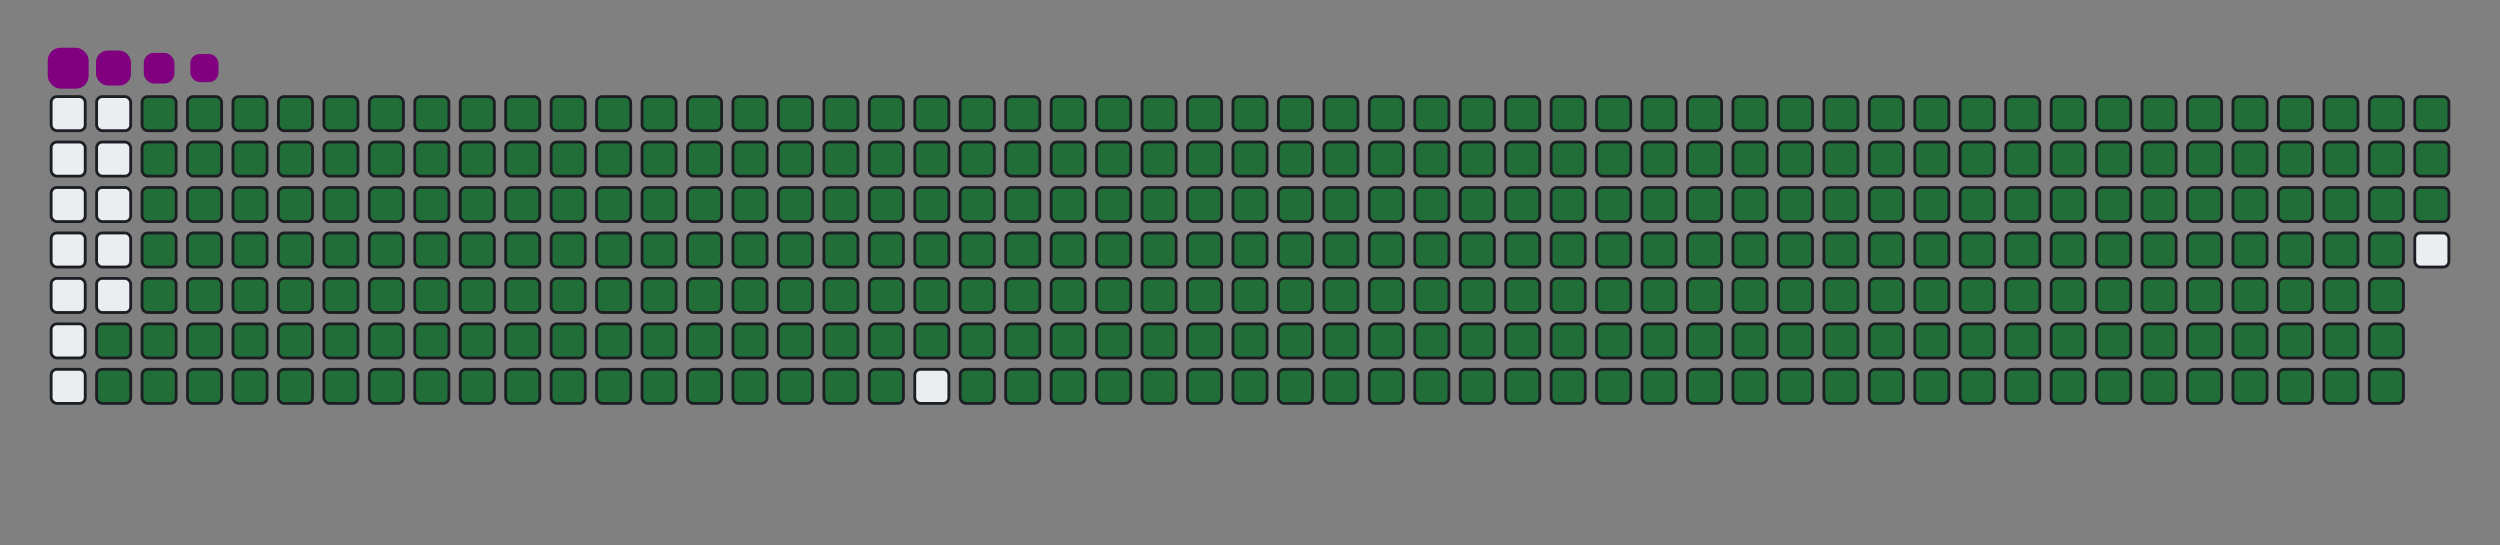 <svg viewBox="-16 -32 880 192" width="880" height="192" xmlns="http://www.w3.org/2000/svg"><rect x="-16" y="-32" width="880" height="192" fill="#808080" stroke="none"/><desc>Generated with https://github.com/Platane/snk</desc><style>:root{--cb:#1b1f230a;--cs:purple;--ce:#ebedf0;--c0:#ebedf0;--c1:#9be9a8;--c2:#40c463;--c3:#30a14e;--c4:#216e39}.c{shape-rendering:geometricPrecision;fill:#ebedf0;stroke-width:1px;stroke:#1b1f230a;animation:none 41700ms linear infinite;width:12px;height:12px}@keyframes c0{73.61%{fill:#216e39}73.63%,100%{fill:#ebedf0}}.c.c0{fill:#216e39;animation-name:c0}@keyframes c1{73.85%{fill:#216e39}73.87%,100%{fill:#ebedf0}}.c.c1{fill:#216e39;animation-name:c1}@keyframes c2{0.71%{fill:#216e39}0.73%,100%{fill:#ebedf0}}.c.c2{fill:#216e39;animation-name:c2}@keyframes c3{24.93%{fill:#216e39}24.95%,100%{fill:#ebedf0}}.c.c3{fill:#216e39;animation-name:c3}@keyframes c4{25.17%{fill:#216e39}25.19%,100%{fill:#ebedf0}}.c.c4{fill:#216e39;animation-name:c4}@keyframes c5{49.39%{fill:#216e39}49.41%,100%{fill:#ebedf0}}.c.c5{fill:#216e39;animation-name:c5}@keyframes c6{49.63%{fill:#216e39}49.65%,100%{fill:#ebedf0}}.c.c6{fill:#216e39;animation-name:c6}@keyframes c7{73.37%{fill:#216e39}73.39%,100%{fill:#ebedf0}}.c.c7{fill:#216e39;animation-name:c7}@keyframes c8{74.09%{fill:#216e39}74.11%,100%{fill:#ebedf0}}.c.c8{fill:#216e39;animation-name:c8}@keyframes c9{0.95%{fill:#216e39}0.97%,100%{fill:#ebedf0}}.c.c9{fill:#216e39;animation-name:c9}@keyframes ca{24.69%{fill:#216e39}24.71%,100%{fill:#ebedf0}}.c.ca{fill:#216e39;animation-name:ca}@keyframes cb{25.41%{fill:#216e39}25.43%,100%{fill:#ebedf0}}.c.cb{fill:#216e39;animation-name:cb}@keyframes cc{49.15%{fill:#216e39}49.17%,100%{fill:#ebedf0}}.c.cc{fill:#216e39;animation-name:cc}@keyframes cd{49.87%{fill:#216e39}49.89%,100%{fill:#ebedf0}}.c.cd{fill:#216e39;animation-name:cd}@keyframes ce{73.13%{fill:#216e39}73.15%,100%{fill:#ebedf0}}.c.ce{fill:#216e39;animation-name:ce}@keyframes cf{74.33%{fill:#216e39}74.35%,100%{fill:#ebedf0}}.c.cf{fill:#216e39;animation-name:cf}@keyframes cg{1.19%{fill:#216e39}1.21%,100%{fill:#ebedf0}}.c.cg{fill:#216e39;animation-name:cg}@keyframes ch{24.45%{fill:#216e39}24.47%,100%{fill:#ebedf0}}.c.ch{fill:#216e39;animation-name:ch}@keyframes ci{25.65%{fill:#216e39}25.67%,100%{fill:#ebedf0}}.c.ci{fill:#216e39;animation-name:ci}@keyframes cj{48.91%{fill:#216e39}48.93%,100%{fill:#ebedf0}}.c.cj{fill:#216e39;animation-name:cj}@keyframes ck{50.11%{fill:#216e39}50.13%,100%{fill:#ebedf0}}.c.ck{fill:#216e39;animation-name:ck}@keyframes cl{72.89%{fill:#216e39}72.91%,100%{fill:#ebedf0}}.c.cl{fill:#216e39;animation-name:cl}@keyframes cm{74.57%{fill:#216e39}74.59%,100%{fill:#ebedf0}}.c.cm{fill:#216e39;animation-name:cm}@keyframes cn{1.43%{fill:#216e39}1.45%,100%{fill:#ebedf0}}.c.cn{fill:#216e39;animation-name:cn}@keyframes co{24.21%{fill:#216e39}24.23%,100%{fill:#ebedf0}}.c.co{fill:#216e39;animation-name:co}@keyframes cp{25.89%{fill:#216e39}25.91%,100%{fill:#ebedf0}}.c.cp{fill:#216e39;animation-name:cp}@keyframes cq{48.67%{fill:#216e39}48.69%,100%{fill:#ebedf0}}.c.cq{fill:#216e39;animation-name:cq}@keyframes cr{50.35%{fill:#216e39}50.37%,100%{fill:#ebedf0}}.c.cr{fill:#216e39;animation-name:cr}@keyframes cs{72.65%{fill:#216e39}72.67%,100%{fill:#ebedf0}}.c.cs{fill:#216e39;animation-name:cs}@keyframes ct{74.81%{fill:#216e39}74.83%,100%{fill:#ebedf0}}.c.ct{fill:#216e39;animation-name:ct}@keyframes cu{1.67%{fill:#216e39}1.69%,100%{fill:#ebedf0}}.c.cu{fill:#216e39;animation-name:cu}@keyframes cv{23.97%{fill:#216e39}23.99%,100%{fill:#ebedf0}}.c.cv{fill:#216e39;animation-name:cv}@keyframes cw{26.13%{fill:#216e39}26.15%,100%{fill:#ebedf0}}.c.cw{fill:#216e39;animation-name:cw}@keyframes cx{48.43%{fill:#216e39}48.45%,100%{fill:#ebedf0}}.c.cx{fill:#216e39;animation-name:cx}@keyframes cy{50.59%{fill:#216e39}50.61%,100%{fill:#ebedf0}}.c.cy{fill:#216e39;animation-name:cy}@keyframes cz{72.41%{fill:#216e39}72.43%,100%{fill:#ebedf0}}.c.cz{fill:#216e39;animation-name:cz}@keyframes c10{75.05%{fill:#216e39}75.07%,100%{fill:#ebedf0}}.c.c10{fill:#216e39;animation-name:c10}@keyframes c11{1.91%{fill:#216e39}1.93%,100%{fill:#ebedf0}}.c.c11{fill:#216e39;animation-name:c11}@keyframes c12{23.73%{fill:#216e39}23.75%,100%{fill:#ebedf0}}.c.c12{fill:#216e39;animation-name:c12}@keyframes c13{26.37%{fill:#216e39}26.39%,100%{fill:#ebedf0}}.c.c13{fill:#216e39;animation-name:c13}@keyframes c14{48.19%{fill:#216e39}48.21%,100%{fill:#ebedf0}}.c.c14{fill:#216e39;animation-name:c14}@keyframes c15{50.83%{fill:#216e39}50.85%,100%{fill:#ebedf0}}.c.c15{fill:#216e39;animation-name:c15}@keyframes c16{72.17%{fill:#216e39}72.19%,100%{fill:#ebedf0}}.c.c16{fill:#216e39;animation-name:c16}@keyframes c17{75.29%{fill:#216e39}75.31%,100%{fill:#ebedf0}}.c.c17{fill:#216e39;animation-name:c17}@keyframes c18{2.15%{fill:#216e39}2.17%,100%{fill:#ebedf0}}.c.c18{fill:#216e39;animation-name:c18}@keyframes c19{23.49%{fill:#216e39}23.51%,100%{fill:#ebedf0}}.c.c19{fill:#216e39;animation-name:c19}@keyframes c1a{26.61%{fill:#216e39}26.63%,100%{fill:#ebedf0}}.c.c1a{fill:#216e39;animation-name:c1a}@keyframes c1b{47.95%{fill:#216e39}47.97%,100%{fill:#ebedf0}}.c.c1b{fill:#216e39;animation-name:c1b}@keyframes c1c{51.07%{fill:#216e39}51.09%,100%{fill:#ebedf0}}.c.c1c{fill:#216e39;animation-name:c1c}@keyframes c1d{71.93%{fill:#216e39}71.95%,100%{fill:#ebedf0}}.c.c1d{fill:#216e39;animation-name:c1d}@keyframes c1e{75.53%{fill:#216e39}75.55%,100%{fill:#ebedf0}}.c.c1e{fill:#216e39;animation-name:c1e}@keyframes c1f{2.39%{fill:#216e39}2.41%,100%{fill:#ebedf0}}.c.c1f{fill:#216e39;animation-name:c1f}@keyframes c1g{23.25%{fill:#216e39}23.27%,100%{fill:#ebedf0}}.c.c1g{fill:#216e39;animation-name:c1g}@keyframes c1h{26.85%{fill:#216e39}26.87%,100%{fill:#ebedf0}}.c.c1h{fill:#216e39;animation-name:c1h}@keyframes c1i{47.71%{fill:#216e39}47.73%,100%{fill:#ebedf0}}.c.c1i{fill:#216e39;animation-name:c1i}@keyframes c1j{51.31%{fill:#216e39}51.33%,100%{fill:#ebedf0}}.c.c1j{fill:#216e39;animation-name:c1j}@keyframes c1k{71.69%{fill:#216e39}71.71%,100%{fill:#ebedf0}}.c.c1k{fill:#216e39;animation-name:c1k}@keyframes c1l{75.77%{fill:#216e39}75.79%,100%{fill:#ebedf0}}.c.c1l{fill:#216e39;animation-name:c1l}@keyframes c1m{2.63%{fill:#216e39}2.65%,100%{fill:#ebedf0}}.c.c1m{fill:#216e39;animation-name:c1m}@keyframes c1n{23.01%{fill:#216e39}23.03%,100%{fill:#ebedf0}}.c.c1n{fill:#216e39;animation-name:c1n}@keyframes c1o{27.09%{fill:#216e39}27.11%,100%{fill:#ebedf0}}.c.c1o{fill:#216e39;animation-name:c1o}@keyframes c1p{47.47%{fill:#216e39}47.49%,100%{fill:#ebedf0}}.c.c1p{fill:#216e39;animation-name:c1p}@keyframes c1q{51.55%{fill:#216e39}51.57%,100%{fill:#ebedf0}}.c.c1q{fill:#216e39;animation-name:c1q}@keyframes c1r{71.45%{fill:#216e39}71.47%,100%{fill:#ebedf0}}.c.c1r{fill:#216e39;animation-name:c1r}@keyframes c1s{76.01%{fill:#216e39}76.03%,100%{fill:#ebedf0}}.c.c1s{fill:#216e39;animation-name:c1s}@keyframes c1t{2.87%{fill:#216e39}2.89%,100%{fill:#ebedf0}}.c.c1t{fill:#216e39;animation-name:c1t}@keyframes c1u{22.77%{fill:#216e39}22.79%,100%{fill:#ebedf0}}.c.c1u{fill:#216e39;animation-name:c1u}@keyframes c1v{27.33%{fill:#216e39}27.35%,100%{fill:#ebedf0}}.c.c1v{fill:#216e39;animation-name:c1v}@keyframes c1w{47.23%{fill:#216e39}47.25%,100%{fill:#ebedf0}}.c.c1w{fill:#216e39;animation-name:c1w}@keyframes c1x{51.79%{fill:#216e39}51.81%,100%{fill:#ebedf0}}.c.c1x{fill:#216e39;animation-name:c1x}@keyframes c1y{71.21%{fill:#216e39}71.23%,100%{fill:#ebedf0}}.c.c1y{fill:#216e39;animation-name:c1y}@keyframes c1z{76.25%{fill:#216e39}76.27%,100%{fill:#ebedf0}}.c.c1z{fill:#216e39;animation-name:c1z}@keyframes c20{3.11%{fill:#216e39}3.13%,100%{fill:#ebedf0}}.c.c20{fill:#216e39;animation-name:c20}@keyframes c21{22.53%{fill:#216e39}22.55%,100%{fill:#ebedf0}}.c.c21{fill:#216e39;animation-name:c21}@keyframes c22{27.57%{fill:#216e39}27.59%,100%{fill:#ebedf0}}.c.c22{fill:#216e39;animation-name:c22}@keyframes c23{46.99%{fill:#216e39}47.01%,100%{fill:#ebedf0}}.c.c23{fill:#216e39;animation-name:c23}@keyframes c24{52.03%{fill:#216e39}52.05%,100%{fill:#ebedf0}}.c.c24{fill:#216e39;animation-name:c24}@keyframes c25{70.97%{fill:#216e39}70.99%,100%{fill:#ebedf0}}.c.c25{fill:#216e39;animation-name:c25}@keyframes c26{76.49%{fill:#216e39}76.51%,100%{fill:#ebedf0}}.c.c26{fill:#216e39;animation-name:c26}@keyframes c27{3.35%{fill:#216e39}3.37%,100%{fill:#ebedf0}}.c.c27{fill:#216e39;animation-name:c27}@keyframes c28{22.29%{fill:#216e39}22.31%,100%{fill:#ebedf0}}.c.c28{fill:#216e39;animation-name:c28}@keyframes c29{27.81%{fill:#216e39}27.83%,100%{fill:#ebedf0}}.c.c29{fill:#216e39;animation-name:c29}@keyframes c2a{46.75%{fill:#216e39}46.77%,100%{fill:#ebedf0}}.c.c2a{fill:#216e39;animation-name:c2a}@keyframes c2b{52.27%{fill:#216e39}52.29%,100%{fill:#ebedf0}}.c.c2b{fill:#216e39;animation-name:c2b}@keyframes c2c{70.73%{fill:#216e39}70.75%,100%{fill:#ebedf0}}.c.c2c{fill:#216e39;animation-name:c2c}@keyframes c2d{76.73%{fill:#216e39}76.75%,100%{fill:#ebedf0}}.c.c2d{fill:#216e39;animation-name:c2d}@keyframes c2e{3.59%{fill:#216e39}3.61%,100%{fill:#ebedf0}}.c.c2e{fill:#216e39;animation-name:c2e}@keyframes c2f{22.05%{fill:#216e39}22.07%,100%{fill:#ebedf0}}.c.c2f{fill:#216e39;animation-name:c2f}@keyframes c2g{28.05%{fill:#216e39}28.07%,100%{fill:#ebedf0}}.c.c2g{fill:#216e39;animation-name:c2g}@keyframes c2h{46.51%{fill:#216e39}46.53%,100%{fill:#ebedf0}}.c.c2h{fill:#216e39;animation-name:c2h}@keyframes c2i{52.51%{fill:#216e39}52.53%,100%{fill:#ebedf0}}.c.c2i{fill:#216e39;animation-name:c2i}@keyframes c2j{70.49%{fill:#216e39}70.51%,100%{fill:#ebedf0}}.c.c2j{fill:#216e39;animation-name:c2j}@keyframes c2k{76.97%{fill:#216e39}76.99%,100%{fill:#ebedf0}}.c.c2k{fill:#216e39;animation-name:c2k}@keyframes c2l{3.83%{fill:#216e39}3.85%,100%{fill:#ebedf0}}.c.c2l{fill:#216e39;animation-name:c2l}@keyframes c2m{21.81%{fill:#216e39}21.83%,100%{fill:#ebedf0}}.c.c2m{fill:#216e39;animation-name:c2m}@keyframes c2n{28.29%{fill:#216e39}28.31%,100%{fill:#ebedf0}}.c.c2n{fill:#216e39;animation-name:c2n}@keyframes c2o{46.27%{fill:#216e39}46.29%,100%{fill:#ebedf0}}.c.c2o{fill:#216e39;animation-name:c2o}@keyframes c2p{52.75%{fill:#216e39}52.77%,100%{fill:#ebedf0}}.c.c2p{fill:#216e39;animation-name:c2p}@keyframes c2q{70.25%{fill:#216e39}70.27%,100%{fill:#ebedf0}}.c.c2q{fill:#216e39;animation-name:c2q}@keyframes c2r{77.21%{fill:#216e39}77.23%,100%{fill:#ebedf0}}.c.c2r{fill:#216e39;animation-name:c2r}@keyframes c2s{4.07%{fill:#216e39}4.09%,100%{fill:#ebedf0}}.c.c2s{fill:#216e39;animation-name:c2s}@keyframes c2t{21.57%{fill:#216e39}21.59%,100%{fill:#ebedf0}}.c.c2t{fill:#216e39;animation-name:c2t}@keyframes c2u{28.53%{fill:#216e39}28.55%,100%{fill:#ebedf0}}.c.c2u{fill:#216e39;animation-name:c2u}@keyframes c2v{46.03%{fill:#216e39}46.05%,100%{fill:#ebedf0}}.c.c2v{fill:#216e39;animation-name:c2v}@keyframes c2w{52.99%{fill:#216e39}53.01%,100%{fill:#ebedf0}}.c.c2w{fill:#216e39;animation-name:c2w}@keyframes c2x{70.01%{fill:#216e39}70.03%,100%{fill:#ebedf0}}.c.c2x{fill:#216e39;animation-name:c2x}@keyframes c2y{77.45%{fill:#216e39}77.47%,100%{fill:#ebedf0}}.c.c2y{fill:#216e39;animation-name:c2y}@keyframes c2z{4.31%{fill:#216e39}4.33%,100%{fill:#ebedf0}}.c.c2z{fill:#216e39;animation-name:c2z}@keyframes c30{21.33%{fill:#216e39}21.35%,100%{fill:#ebedf0}}.c.c30{fill:#216e39;animation-name:c30}@keyframes c31{28.77%{fill:#216e39}28.79%,100%{fill:#ebedf0}}.c.c31{fill:#216e39;animation-name:c31}@keyframes c32{45.79%{fill:#216e39}45.81%,100%{fill:#ebedf0}}.c.c32{fill:#216e39;animation-name:c32}@keyframes c33{53.23%{fill:#216e39}53.25%,100%{fill:#ebedf0}}.c.c33{fill:#216e39;animation-name:c33}@keyframes c34{69.77%{fill:#216e39}69.79%,100%{fill:#ebedf0}}.c.c34{fill:#216e39;animation-name:c34}@keyframes c35{77.69%{fill:#216e39}77.71%,100%{fill:#ebedf0}}.c.c35{fill:#216e39;animation-name:c35}@keyframes c36{4.55%{fill:#216e39}4.57%,100%{fill:#ebedf0}}.c.c36{fill:#216e39;animation-name:c36}@keyframes c37{21.09%{fill:#216e39}21.11%,100%{fill:#ebedf0}}.c.c37{fill:#216e39;animation-name:c37}@keyframes c38{29.01%{fill:#216e39}29.03%,100%{fill:#ebedf0}}.c.c38{fill:#216e39;animation-name:c38}@keyframes c39{45.55%{fill:#216e39}45.57%,100%{fill:#ebedf0}}.c.c39{fill:#216e39;animation-name:c39}@keyframes c3a{53.47%{fill:#216e39}53.49%,100%{fill:#ebedf0}}.c.c3a{fill:#216e39;animation-name:c3a}@keyframes c3b{69.53%{fill:#216e39}69.55%,100%{fill:#ebedf0}}.c.c3b{fill:#216e39;animation-name:c3b}@keyframes c3c{77.93%{fill:#216e39}77.95%,100%{fill:#ebedf0}}.c.c3c{fill:#216e39;animation-name:c3c}@keyframes c3d{4.79%{fill:#216e39}4.81%,100%{fill:#ebedf0}}.c.c3d{fill:#216e39;animation-name:c3d}@keyframes c3e{20.85%{fill:#216e39}20.87%,100%{fill:#ebedf0}}.c.c3e{fill:#216e39;animation-name:c3e}@keyframes c3f{29.25%{fill:#216e39}29.27%,100%{fill:#ebedf0}}.c.c3f{fill:#216e39;animation-name:c3f}@keyframes c3g{45.31%{fill:#216e39}45.33%,100%{fill:#ebedf0}}.c.c3g{fill:#216e39;animation-name:c3g}@keyframes c3h{53.71%{fill:#216e39}53.73%,100%{fill:#ebedf0}}.c.c3h{fill:#216e39;animation-name:c3h}@keyframes c3i{69.29%{fill:#216e39}69.31%,100%{fill:#ebedf0}}.c.c3i{fill:#216e39;animation-name:c3i}@keyframes c3j{5.03%{fill:#216e39}5.05%,100%{fill:#ebedf0}}.c.c3j{fill:#216e39;animation-name:c3j}@keyframes c3k{20.61%{fill:#216e39}20.63%,100%{fill:#ebedf0}}.c.c3k{fill:#216e39;animation-name:c3k}@keyframes c3l{29.49%{fill:#216e39}29.51%,100%{fill:#ebedf0}}.c.c3l{fill:#216e39;animation-name:c3l}@keyframes c3m{45.07%{fill:#216e39}45.09%,100%{fill:#ebedf0}}.c.c3m{fill:#216e39;animation-name:c3m}@keyframes c3n{53.95%{fill:#216e39}53.97%,100%{fill:#ebedf0}}.c.c3n{fill:#216e39;animation-name:c3n}@keyframes c3o{69.05%{fill:#216e39}69.07%,100%{fill:#ebedf0}}.c.c3o{fill:#216e39;animation-name:c3o}@keyframes c3p{78.41%{fill:#216e39}78.43%,100%{fill:#ebedf0}}.c.c3p{fill:#216e39;animation-name:c3p}@keyframes c3q{5.27%{fill:#216e39}5.29%,100%{fill:#ebedf0}}.c.c3q{fill:#216e39;animation-name:c3q}@keyframes c3r{20.37%{fill:#216e39}20.39%,100%{fill:#ebedf0}}.c.c3r{fill:#216e39;animation-name:c3r}@keyframes c3s{29.73%{fill:#216e39}29.75%,100%{fill:#ebedf0}}.c.c3s{fill:#216e39;animation-name:c3s}@keyframes c3t{44.83%{fill:#216e39}44.85%,100%{fill:#ebedf0}}.c.c3t{fill:#216e39;animation-name:c3t}@keyframes c3u{54.19%{fill:#216e39}54.21%,100%{fill:#ebedf0}}.c.c3u{fill:#216e39;animation-name:c3u}@keyframes c3v{68.81%{fill:#216e39}68.83%,100%{fill:#ebedf0}}.c.c3v{fill:#216e39;animation-name:c3v}@keyframes c3w{78.65%{fill:#216e39}78.67%,100%{fill:#ebedf0}}.c.c3w{fill:#216e39;animation-name:c3w}@keyframes c3x{5.51%{fill:#216e39}5.53%,100%{fill:#ebedf0}}.c.c3x{fill:#216e39;animation-name:c3x}@keyframes c3y{20.13%{fill:#216e39}20.15%,100%{fill:#ebedf0}}.c.c3y{fill:#216e39;animation-name:c3y}@keyframes c3z{29.97%{fill:#216e39}29.99%,100%{fill:#ebedf0}}.c.c3z{fill:#216e39;animation-name:c3z}@keyframes c40{44.59%{fill:#216e39}44.61%,100%{fill:#ebedf0}}.c.c40{fill:#216e39;animation-name:c40}@keyframes c41{54.43%{fill:#216e39}54.45%,100%{fill:#ebedf0}}.c.c41{fill:#216e39;animation-name:c41}@keyframes c42{68.58%{fill:#216e39}68.6%,100%{fill:#ebedf0}}.c.c42{fill:#216e39;animation-name:c42}@keyframes c43{78.89%{fill:#216e39}78.91%,100%{fill:#ebedf0}}.c.c43{fill:#216e39;animation-name:c43}@keyframes c44{5.75%{fill:#216e39}5.77%,100%{fill:#ebedf0}}.c.c44{fill:#216e39;animation-name:c44}@keyframes c45{19.89%{fill:#216e39}19.91%,100%{fill:#ebedf0}}.c.c45{fill:#216e39;animation-name:c45}@keyframes c46{30.21%{fill:#216e39}30.23%,100%{fill:#ebedf0}}.c.c46{fill:#216e39;animation-name:c46}@keyframes c47{44.35%{fill:#216e39}44.37%,100%{fill:#ebedf0}}.c.c47{fill:#216e39;animation-name:c47}@keyframes c48{54.67%{fill:#216e39}54.69%,100%{fill:#ebedf0}}.c.c48{fill:#216e39;animation-name:c48}@keyframes c49{68.34%{fill:#216e39}68.36%,100%{fill:#ebedf0}}.c.c49{fill:#216e39;animation-name:c49}@keyframes c4a{79.13%{fill:#216e39}79.15%,100%{fill:#ebedf0}}.c.c4a{fill:#216e39;animation-name:c4a}@keyframes c4b{5.99%{fill:#216e39}6.01%,100%{fill:#ebedf0}}.c.c4b{fill:#216e39;animation-name:c4b}@keyframes c4c{19.65%{fill:#216e39}19.67%,100%{fill:#ebedf0}}.c.c4c{fill:#216e39;animation-name:c4c}@keyframes c4d{30.45%{fill:#216e39}30.47%,100%{fill:#ebedf0}}.c.c4d{fill:#216e39;animation-name:c4d}@keyframes c4e{44.11%{fill:#216e39}44.13%,100%{fill:#ebedf0}}.c.c4e{fill:#216e39;animation-name:c4e}@keyframes c4f{54.91%{fill:#216e39}54.93%,100%{fill:#ebedf0}}.c.c4f{fill:#216e39;animation-name:c4f}@keyframes c4g{68.1%{fill:#216e39}68.12%,100%{fill:#ebedf0}}.c.c4g{fill:#216e39;animation-name:c4g}@keyframes c4h{79.37%{fill:#216e39}79.39%,100%{fill:#ebedf0}}.c.c4h{fill:#216e39;animation-name:c4h}@keyframes c4i{6.23%{fill:#216e39}6.25%,100%{fill:#ebedf0}}.c.c4i{fill:#216e39;animation-name:c4i}@keyframes c4j{19.41%{fill:#216e39}19.43%,100%{fill:#ebedf0}}.c.c4j{fill:#216e39;animation-name:c4j}@keyframes c4k{30.69%{fill:#216e39}30.71%,100%{fill:#ebedf0}}.c.c4k{fill:#216e39;animation-name:c4k}@keyframes c4l{43.87%{fill:#216e39}43.89%,100%{fill:#ebedf0}}.c.c4l{fill:#216e39;animation-name:c4l}@keyframes c4m{55.15%{fill:#216e39}55.17%,100%{fill:#ebedf0}}.c.c4m{fill:#216e39;animation-name:c4m}@keyframes c4n{67.86%{fill:#216e39}67.88%,100%{fill:#ebedf0}}.c.c4n{fill:#216e39;animation-name:c4n}@keyframes c4o{79.61%{fill:#216e39}79.63%,100%{fill:#ebedf0}}.c.c4o{fill:#216e39;animation-name:c4o}@keyframes c4p{6.46%{fill:#216e39}6.48%,100%{fill:#ebedf0}}.c.c4p{fill:#216e39;animation-name:c4p}@keyframes c4q{19.17%{fill:#216e39}19.19%,100%{fill:#ebedf0}}.c.c4q{fill:#216e39;animation-name:c4q}@keyframes c4r{30.93%{fill:#216e39}30.95%,100%{fill:#ebedf0}}.c.c4r{fill:#216e39;animation-name:c4r}@keyframes c4s{43.64%{fill:#216e39}43.66%,100%{fill:#ebedf0}}.c.c4s{fill:#216e39;animation-name:c4s}@keyframes c4t{55.39%{fill:#216e39}55.41%,100%{fill:#ebedf0}}.c.c4t{fill:#216e39;animation-name:c4t}@keyframes c4u{67.62%{fill:#216e39}67.64%,100%{fill:#ebedf0}}.c.c4u{fill:#216e39;animation-name:c4u}@keyframes c4v{79.85%{fill:#216e39}79.87%,100%{fill:#ebedf0}}.c.c4v{fill:#216e39;animation-name:c4v}@keyframes c4w{6.7%{fill:#216e39}6.72%,100%{fill:#ebedf0}}.c.c4w{fill:#216e39;animation-name:c4w}@keyframes c4x{18.93%{fill:#216e39}18.95%,100%{fill:#ebedf0}}.c.c4x{fill:#216e39;animation-name:c4x}@keyframes c4y{31.17%{fill:#216e39}31.19%,100%{fill:#ebedf0}}.c.c4y{fill:#216e39;animation-name:c4y}@keyframes c4z{43.4%{fill:#216e39}43.42%,100%{fill:#ebedf0}}.c.c4z{fill:#216e39;animation-name:c4z}@keyframes c50{55.63%{fill:#216e39}55.65%,100%{fill:#ebedf0}}.c.c50{fill:#216e39;animation-name:c50}@keyframes c51{67.38%{fill:#216e39}67.4%,100%{fill:#ebedf0}}.c.c51{fill:#216e39;animation-name:c51}@keyframes c52{80.09%{fill:#216e39}80.11%,100%{fill:#ebedf0}}.c.c52{fill:#216e39;animation-name:c52}@keyframes c53{6.94%{fill:#216e39}6.96%,100%{fill:#ebedf0}}.c.c53{fill:#216e39;animation-name:c53}@keyframes c54{18.7%{fill:#216e39}18.72%,100%{fill:#ebedf0}}.c.c54{fill:#216e39;animation-name:c54}@keyframes c55{31.4%{fill:#216e39}31.42%,100%{fill:#ebedf0}}.c.c55{fill:#216e39;animation-name:c55}@keyframes c56{43.16%{fill:#216e39}43.18%,100%{fill:#ebedf0}}.c.c56{fill:#216e39;animation-name:c56}@keyframes c57{55.87%{fill:#216e39}55.89%,100%{fill:#ebedf0}}.c.c57{fill:#216e39;animation-name:c57}@keyframes c58{67.14%{fill:#216e39}67.16%,100%{fill:#ebedf0}}.c.c58{fill:#216e39;animation-name:c58}@keyframes c59{80.33%{fill:#216e39}80.35%,100%{fill:#ebedf0}}.c.c59{fill:#216e39;animation-name:c59}@keyframes c5a{7.18%{fill:#216e39}7.2%,100%{fill:#ebedf0}}.c.c5a{fill:#216e39;animation-name:c5a}@keyframes c5b{18.46%{fill:#216e39}18.48%,100%{fill:#ebedf0}}.c.c5b{fill:#216e39;animation-name:c5b}@keyframes c5c{31.64%{fill:#216e39}31.66%,100%{fill:#ebedf0}}.c.c5c{fill:#216e39;animation-name:c5c}@keyframes c5d{42.92%{fill:#216e39}42.94%,100%{fill:#ebedf0}}.c.c5d{fill:#216e39;animation-name:c5d}@keyframes c5e{56.11%{fill:#216e39}56.13%,100%{fill:#ebedf0}}.c.c5e{fill:#216e39;animation-name:c5e}@keyframes c5f{66.9%{fill:#216e39}66.92%,100%{fill:#ebedf0}}.c.c5f{fill:#216e39;animation-name:c5f}@keyframes c5g{80.57%{fill:#216e39}80.59%,100%{fill:#ebedf0}}.c.c5g{fill:#216e39;animation-name:c5g}@keyframes c5h{7.42%{fill:#216e39}7.44%,100%{fill:#ebedf0}}.c.c5h{fill:#216e39;animation-name:c5h}@keyframes c5i{18.22%{fill:#216e39}18.24%,100%{fill:#ebedf0}}.c.c5i{fill:#216e39;animation-name:c5i}@keyframes c5j{31.88%{fill:#216e39}31.9%,100%{fill:#ebedf0}}.c.c5j{fill:#216e39;animation-name:c5j}@keyframes c5k{42.68%{fill:#216e39}42.7%,100%{fill:#ebedf0}}.c.c5k{fill:#216e39;animation-name:c5k}@keyframes c5l{56.34%{fill:#216e39}56.36%,100%{fill:#ebedf0}}.c.c5l{fill:#216e39;animation-name:c5l}@keyframes c5m{66.66%{fill:#216e39}66.68%,100%{fill:#ebedf0}}.c.c5m{fill:#216e39;animation-name:c5m}@keyframes c5n{80.81%{fill:#216e39}80.83%,100%{fill:#ebedf0}}.c.c5n{fill:#216e39;animation-name:c5n}@keyframes c5o{7.66%{fill:#216e39}7.68%,100%{fill:#ebedf0}}.c.c5o{fill:#216e39;animation-name:c5o}@keyframes c5p{17.98%{fill:#216e39}18%,100%{fill:#ebedf0}}.c.c5p{fill:#216e39;animation-name:c5p}@keyframes c5q{32.12%{fill:#216e39}32.14%,100%{fill:#ebedf0}}.c.c5q{fill:#216e39;animation-name:c5q}@keyframes c5r{42.44%{fill:#216e39}42.46%,100%{fill:#ebedf0}}.c.c5r{fill:#216e39;animation-name:c5r}@keyframes c5s{56.58%{fill:#216e39}56.6%,100%{fill:#ebedf0}}.c.c5s{fill:#216e39;animation-name:c5s}@keyframes c5t{66.42%{fill:#216e39}66.44%,100%{fill:#ebedf0}}.c.c5t{fill:#216e39;animation-name:c5t}@keyframes c5u{81.05%{fill:#216e39}81.07%,100%{fill:#ebedf0}}.c.c5u{fill:#216e39;animation-name:c5u}@keyframes c5v{7.9%{fill:#216e39}7.92%,100%{fill:#ebedf0}}.c.c5v{fill:#216e39;animation-name:c5v}@keyframes c5w{17.74%{fill:#216e39}17.76%,100%{fill:#ebedf0}}.c.c5w{fill:#216e39;animation-name:c5w}@keyframes c5x{32.36%{fill:#216e39}32.38%,100%{fill:#ebedf0}}.c.c5x{fill:#216e39;animation-name:c5x}@keyframes c5y{42.2%{fill:#216e39}42.22%,100%{fill:#ebedf0}}.c.c5y{fill:#216e39;animation-name:c5y}@keyframes c5z{56.82%{fill:#216e39}56.84%,100%{fill:#ebedf0}}.c.c5z{fill:#216e39;animation-name:c5z}@keyframes c60{66.18%{fill:#216e39}66.2%,100%{fill:#ebedf0}}.c.c60{fill:#216e39;animation-name:c60}@keyframes c61{81.28%{fill:#216e39}81.3%,100%{fill:#ebedf0}}.c.c61{fill:#216e39;animation-name:c61}@keyframes c62{8.14%{fill:#216e39}8.16%,100%{fill:#ebedf0}}.c.c62{fill:#216e39;animation-name:c62}@keyframes c63{17.5%{fill:#216e39}17.52%,100%{fill:#ebedf0}}.c.c63{fill:#216e39;animation-name:c63}@keyframes c64{32.6%{fill:#216e39}32.62%,100%{fill:#ebedf0}}.c.c64{fill:#216e39;animation-name:c64}@keyframes c65{41.96%{fill:#216e39}41.98%,100%{fill:#ebedf0}}.c.c65{fill:#216e39;animation-name:c65}@keyframes c66{57.06%{fill:#216e39}57.08%,100%{fill:#ebedf0}}.c.c66{fill:#216e39;animation-name:c66}@keyframes c67{65.94%{fill:#216e39}65.96%,100%{fill:#ebedf0}}.c.c67{fill:#216e39;animation-name:c67}@keyframes c68{81.52%{fill:#216e39}81.54%,100%{fill:#ebedf0}}.c.c68{fill:#216e39;animation-name:c68}@keyframes c69{8.38%{fill:#216e39}8.4%,100%{fill:#ebedf0}}.c.c69{fill:#216e39;animation-name:c69}@keyframes c6a{17.26%{fill:#216e39}17.28%,100%{fill:#ebedf0}}.c.c6a{fill:#216e39;animation-name:c6a}@keyframes c6b{32.84%{fill:#216e39}32.86%,100%{fill:#ebedf0}}.c.c6b{fill:#216e39;animation-name:c6b}@keyframes c6c{41.72%{fill:#216e39}41.74%,100%{fill:#ebedf0}}.c.c6c{fill:#216e39;animation-name:c6c}@keyframes c6d{57.3%{fill:#216e39}57.32%,100%{fill:#ebedf0}}.c.c6d{fill:#216e39;animation-name:c6d}@keyframes c6e{65.7%{fill:#216e39}65.72%,100%{fill:#ebedf0}}.c.c6e{fill:#216e39;animation-name:c6e}@keyframes c6f{81.76%{fill:#216e39}81.78%,100%{fill:#ebedf0}}.c.c6f{fill:#216e39;animation-name:c6f}@keyframes c6g{8.62%{fill:#216e39}8.64%,100%{fill:#ebedf0}}.c.c6g{fill:#216e39;animation-name:c6g}@keyframes c6h{17.02%{fill:#216e39}17.04%,100%{fill:#ebedf0}}.c.c6h{fill:#216e39;animation-name:c6h}@keyframes c6i{33.08%{fill:#216e39}33.1%,100%{fill:#ebedf0}}.c.c6i{fill:#216e39;animation-name:c6i}@keyframes c6j{41.48%{fill:#216e39}41.5%,100%{fill:#ebedf0}}.c.c6j{fill:#216e39;animation-name:c6j}@keyframes c6k{57.54%{fill:#216e39}57.56%,100%{fill:#ebedf0}}.c.c6k{fill:#216e39;animation-name:c6k}@keyframes c6l{65.46%{fill:#216e39}65.48%,100%{fill:#ebedf0}}.c.c6l{fill:#216e39;animation-name:c6l}@keyframes c6m{82%{fill:#216e39}82.02%,100%{fill:#ebedf0}}.c.c6m{fill:#216e39;animation-name:c6m}@keyframes c6n{8.86%{fill:#216e39}8.88%,100%{fill:#ebedf0}}.c.c6n{fill:#216e39;animation-name:c6n}@keyframes c6o{16.78%{fill:#216e39}16.8%,100%{fill:#ebedf0}}.c.c6o{fill:#216e39;animation-name:c6o}@keyframes c6p{33.32%{fill:#216e39}33.34%,100%{fill:#ebedf0}}.c.c6p{fill:#216e39;animation-name:c6p}@keyframes c6q{41.24%{fill:#216e39}41.26%,100%{fill:#ebedf0}}.c.c6q{fill:#216e39;animation-name:c6q}@keyframes c6r{57.78%{fill:#216e39}57.8%,100%{fill:#ebedf0}}.c.c6r{fill:#216e39;animation-name:c6r}@keyframes c6s{65.22%{fill:#216e39}65.24%,100%{fill:#ebedf0}}.c.c6s{fill:#216e39;animation-name:c6s}@keyframes c6t{82.24%{fill:#216e39}82.26%,100%{fill:#ebedf0}}.c.c6t{fill:#216e39;animation-name:c6t}@keyframes c6u{9.1%{fill:#216e39}9.12%,100%{fill:#ebedf0}}.c.c6u{fill:#216e39;animation-name:c6u}@keyframes c6v{16.54%{fill:#216e39}16.56%,100%{fill:#ebedf0}}.c.c6v{fill:#216e39;animation-name:c6v}@keyframes c6w{33.56%{fill:#216e39}33.58%,100%{fill:#ebedf0}}.c.c6w{fill:#216e39;animation-name:c6w}@keyframes c6x{41%{fill:#216e39}41.02%,100%{fill:#ebedf0}}.c.c6x{fill:#216e39;animation-name:c6x}@keyframes c6y{58.02%{fill:#216e39}58.04%,100%{fill:#ebedf0}}.c.c6y{fill:#216e39;animation-name:c6y}@keyframes c6z{64.98%{fill:#216e39}65%,100%{fill:#ebedf0}}.c.c6z{fill:#216e39;animation-name:c6z}@keyframes c70{82.48%{fill:#216e39}82.5%,100%{fill:#ebedf0}}.c.c70{fill:#216e39;animation-name:c70}@keyframes c71{9.34%{fill:#216e39}9.36%,100%{fill:#ebedf0}}.c.c71{fill:#216e39;animation-name:c71}@keyframes c72{16.3%{fill:#216e39}16.32%,100%{fill:#ebedf0}}.c.c72{fill:#216e39;animation-name:c72}@keyframes c73{33.8%{fill:#216e39}33.82%,100%{fill:#ebedf0}}.c.c73{fill:#216e39;animation-name:c73}@keyframes c74{40.76%{fill:#216e39}40.78%,100%{fill:#ebedf0}}.c.c74{fill:#216e39;animation-name:c74}@keyframes c75{58.26%{fill:#216e39}58.28%,100%{fill:#ebedf0}}.c.c75{fill:#216e39;animation-name:c75}@keyframes c76{64.74%{fill:#216e39}64.76%,100%{fill:#ebedf0}}.c.c76{fill:#216e39;animation-name:c76}@keyframes c77{82.72%{fill:#216e39}82.74%,100%{fill:#ebedf0}}.c.c77{fill:#216e39;animation-name:c77}@keyframes c78{9.58%{fill:#216e39}9.6%,100%{fill:#ebedf0}}.c.c78{fill:#216e39;animation-name:c78}@keyframes c79{16.06%{fill:#216e39}16.08%,100%{fill:#ebedf0}}.c.c79{fill:#216e39;animation-name:c79}@keyframes c7a{34.04%{fill:#216e39}34.06%,100%{fill:#ebedf0}}.c.c7a{fill:#216e39;animation-name:c7a}@keyframes c7b{40.52%{fill:#216e39}40.54%,100%{fill:#ebedf0}}.c.c7b{fill:#216e39;animation-name:c7b}@keyframes c7c{58.5%{fill:#216e39}58.52%,100%{fill:#ebedf0}}.c.c7c{fill:#216e39;animation-name:c7c}@keyframes c7d{64.5%{fill:#216e39}64.52%,100%{fill:#ebedf0}}.c.c7d{fill:#216e39;animation-name:c7d}@keyframes c7e{82.96%{fill:#216e39}82.98%,100%{fill:#ebedf0}}.c.c7e{fill:#216e39;animation-name:c7e}@keyframes c7f{9.82%{fill:#216e39}9.84%,100%{fill:#ebedf0}}.c.c7f{fill:#216e39;animation-name:c7f}@keyframes c7g{15.82%{fill:#216e39}15.84%,100%{fill:#ebedf0}}.c.c7g{fill:#216e39;animation-name:c7g}@keyframes c7h{34.28%{fill:#216e39}34.3%,100%{fill:#ebedf0}}.c.c7h{fill:#216e39;animation-name:c7h}@keyframes c7i{40.28%{fill:#216e39}40.3%,100%{fill:#ebedf0}}.c.c7i{fill:#216e39;animation-name:c7i}@keyframes c7j{58.74%{fill:#216e39}58.76%,100%{fill:#ebedf0}}.c.c7j{fill:#216e39;animation-name:c7j}@keyframes c7k{64.26%{fill:#216e39}64.28%,100%{fill:#ebedf0}}.c.c7k{fill:#216e39;animation-name:c7k}@keyframes c7l{83.2%{fill:#216e39}83.22%,100%{fill:#ebedf0}}.c.c7l{fill:#216e39;animation-name:c7l}@keyframes c7m{10.06%{fill:#216e39}10.08%,100%{fill:#ebedf0}}.c.c7m{fill:#216e39;animation-name:c7m}@keyframes c7n{15.58%{fill:#216e39}15.6%,100%{fill:#ebedf0}}.c.c7n{fill:#216e39;animation-name:c7n}@keyframes c7o{34.52%{fill:#216e39}34.54%,100%{fill:#ebedf0}}.c.c7o{fill:#216e39;animation-name:c7o}@keyframes c7p{40.04%{fill:#216e39}40.06%,100%{fill:#ebedf0}}.c.c7p{fill:#216e39;animation-name:c7p}@keyframes c7q{58.98%{fill:#216e39}59%,100%{fill:#ebedf0}}.c.c7q{fill:#216e39;animation-name:c7q}@keyframes c7r{64.02%{fill:#216e39}64.04%,100%{fill:#ebedf0}}.c.c7r{fill:#216e39;animation-name:c7r}@keyframes c7s{83.44%{fill:#216e39}83.46%,100%{fill:#ebedf0}}.c.c7s{fill:#216e39;animation-name:c7s}@keyframes c7t{10.3%{fill:#216e39}10.32%,100%{fill:#ebedf0}}.c.c7t{fill:#216e39;animation-name:c7t}@keyframes c7u{15.34%{fill:#216e39}15.36%,100%{fill:#ebedf0}}.c.c7u{fill:#216e39;animation-name:c7u}@keyframes c7v{34.76%{fill:#216e39}34.78%,100%{fill:#ebedf0}}.c.c7v{fill:#216e39;animation-name:c7v}@keyframes c7w{39.8%{fill:#216e39}39.82%,100%{fill:#ebedf0}}.c.c7w{fill:#216e39;animation-name:c7w}@keyframes c7x{59.22%{fill:#216e39}59.24%,100%{fill:#ebedf0}}.c.c7x{fill:#216e39;animation-name:c7x}@keyframes c7y{63.78%{fill:#216e39}63.8%,100%{fill:#ebedf0}}.c.c7y{fill:#216e39;animation-name:c7y}@keyframes c7z{83.68%{fill:#216e39}83.7%,100%{fill:#ebedf0}}.c.c7z{fill:#216e39;animation-name:c7z}@keyframes c80{10.54%{fill:#216e39}10.56%,100%{fill:#ebedf0}}.c.c80{fill:#216e39;animation-name:c80}@keyframes c81{15.1%{fill:#216e39}15.12%,100%{fill:#ebedf0}}.c.c81{fill:#216e39;animation-name:c81}@keyframes c82{35%{fill:#216e39}35.02%,100%{fill:#ebedf0}}.c.c82{fill:#216e39;animation-name:c82}@keyframes c83{39.56%{fill:#216e39}39.58%,100%{fill:#ebedf0}}.c.c83{fill:#216e39;animation-name:c83}@keyframes c84{59.46%{fill:#216e39}59.48%,100%{fill:#ebedf0}}.c.c84{fill:#216e39;animation-name:c84}@keyframes c85{63.54%{fill:#216e39}63.56%,100%{fill:#ebedf0}}.c.c85{fill:#216e39;animation-name:c85}@keyframes c86{83.92%{fill:#216e39}83.94%,100%{fill:#ebedf0}}.c.c86{fill:#216e39;animation-name:c86}@keyframes c87{10.78%{fill:#216e39}10.8%,100%{fill:#ebedf0}}.c.c87{fill:#216e39;animation-name:c87}@keyframes c88{14.86%{fill:#216e39}14.88%,100%{fill:#ebedf0}}.c.c88{fill:#216e39;animation-name:c88}@keyframes c89{35.24%{fill:#216e39}35.26%,100%{fill:#ebedf0}}.c.c89{fill:#216e39;animation-name:c89}@keyframes c8a{39.32%{fill:#216e39}39.34%,100%{fill:#ebedf0}}.c.c8a{fill:#216e39;animation-name:c8a}@keyframes c8b{59.7%{fill:#216e39}59.72%,100%{fill:#ebedf0}}.c.c8b{fill:#216e39;animation-name:c8b}@keyframes c8c{63.3%{fill:#216e39}63.32%,100%{fill:#ebedf0}}.c.c8c{fill:#216e39;animation-name:c8c}@keyframes c8d{84.16%{fill:#216e39}84.18%,100%{fill:#ebedf0}}.c.c8d{fill:#216e39;animation-name:c8d}@keyframes c8e{11.02%{fill:#216e39}11.04%,100%{fill:#ebedf0}}.c.c8e{fill:#216e39;animation-name:c8e}@keyframes c8f{14.62%{fill:#216e39}14.64%,100%{fill:#ebedf0}}.c.c8f{fill:#216e39;animation-name:c8f}@keyframes c8g{35.48%{fill:#216e39}35.5%,100%{fill:#ebedf0}}.c.c8g{fill:#216e39;animation-name:c8g}@keyframes c8h{39.08%{fill:#216e39}39.1%,100%{fill:#ebedf0}}.c.c8h{fill:#216e39;animation-name:c8h}@keyframes c8i{59.94%{fill:#216e39}59.96%,100%{fill:#ebedf0}}.c.c8i{fill:#216e39;animation-name:c8i}@keyframes c8j{63.06%{fill:#216e39}63.08%,100%{fill:#ebedf0}}.c.c8j{fill:#216e39;animation-name:c8j}@keyframes c8k{84.4%{fill:#216e39}84.42%,100%{fill:#ebedf0}}.c.c8k{fill:#216e39;animation-name:c8k}@keyframes c8l{11.26%{fill:#216e39}11.28%,100%{fill:#ebedf0}}.c.c8l{fill:#216e39;animation-name:c8l}@keyframes c8m{14.38%{fill:#216e39}14.4%,100%{fill:#ebedf0}}.c.c8m{fill:#216e39;animation-name:c8m}@keyframes c8n{35.72%{fill:#216e39}35.74%,100%{fill:#ebedf0}}.c.c8n{fill:#216e39;animation-name:c8n}@keyframes c8o{38.84%{fill:#216e39}38.86%,100%{fill:#ebedf0}}.c.c8o{fill:#216e39;animation-name:c8o}@keyframes c8p{60.18%{fill:#216e39}60.2%,100%{fill:#ebedf0}}.c.c8p{fill:#216e39;animation-name:c8p}@keyframes c8q{62.82%{fill:#216e39}62.84%,100%{fill:#ebedf0}}.c.c8q{fill:#216e39;animation-name:c8q}@keyframes c8r{84.64%{fill:#216e39}84.66%,100%{fill:#ebedf0}}.c.c8r{fill:#216e39;animation-name:c8r}@keyframes c8s{11.5%{fill:#216e39}11.52%,100%{fill:#ebedf0}}.c.c8s{fill:#216e39;animation-name:c8s}@keyframes c8t{14.14%{fill:#216e39}14.16%,100%{fill:#ebedf0}}.c.c8t{fill:#216e39;animation-name:c8t}@keyframes c8u{35.96%{fill:#216e39}35.98%,100%{fill:#ebedf0}}.c.c8u{fill:#216e39;animation-name:c8u}@keyframes c8v{38.6%{fill:#216e39}38.62%,100%{fill:#ebedf0}}.c.c8v{fill:#216e39;animation-name:c8v}@keyframes c8w{60.42%{fill:#216e39}60.44%,100%{fill:#ebedf0}}.c.c8w{fill:#216e39;animation-name:c8w}@keyframes c8x{62.58%{fill:#216e39}62.6%,100%{fill:#ebedf0}}.c.c8x{fill:#216e39;animation-name:c8x}@keyframes c8y{84.88%{fill:#216e39}84.9%,100%{fill:#ebedf0}}.c.c8y{fill:#216e39;animation-name:c8y}@keyframes c8z{11.74%{fill:#216e39}11.76%,100%{fill:#ebedf0}}.c.c8z{fill:#216e39;animation-name:c8z}@keyframes c90{13.9%{fill:#216e39}13.92%,100%{fill:#ebedf0}}.c.c90{fill:#216e39;animation-name:c90}@keyframes c91{36.2%{fill:#216e39}36.22%,100%{fill:#ebedf0}}.c.c91{fill:#216e39;animation-name:c91}@keyframes c92{38.36%{fill:#216e39}38.38%,100%{fill:#ebedf0}}.c.c92{fill:#216e39;animation-name:c92}@keyframes c93{60.66%{fill:#216e39}60.68%,100%{fill:#ebedf0}}.c.c93{fill:#216e39;animation-name:c93}@keyframes c94{62.34%{fill:#216e39}62.36%,100%{fill:#ebedf0}}.c.c94{fill:#216e39;animation-name:c94}@keyframes c95{85.12%{fill:#216e39}85.14%,100%{fill:#ebedf0}}.c.c95{fill:#216e39;animation-name:c95}@keyframes c96{11.98%{fill:#216e39}12%,100%{fill:#ebedf0}}.c.c96{fill:#216e39;animation-name:c96}@keyframes c97{13.66%{fill:#216e39}13.68%,100%{fill:#ebedf0}}.c.c97{fill:#216e39;animation-name:c97}@keyframes c98{36.44%{fill:#216e39}36.46%,100%{fill:#ebedf0}}.c.c98{fill:#216e39;animation-name:c98}@keyframes c99{38.12%{fill:#216e39}38.14%,100%{fill:#ebedf0}}.c.c99{fill:#216e39;animation-name:c99}@keyframes c9a{60.9%{fill:#216e39}60.92%,100%{fill:#ebedf0}}.c.c9a{fill:#216e39;animation-name:c9a}@keyframes c9b{62.1%{fill:#216e39}62.12%,100%{fill:#ebedf0}}.c.c9b{fill:#216e39;animation-name:c9b}@keyframes c9c{85.36%{fill:#216e39}85.38%,100%{fill:#ebedf0}}.c.c9c{fill:#216e39;animation-name:c9c}@keyframes c9d{12.22%{fill:#216e39}12.24%,100%{fill:#ebedf0}}.c.c9d{fill:#216e39;animation-name:c9d}@keyframes c9e{13.42%{fill:#216e39}13.44%,100%{fill:#ebedf0}}.c.c9e{fill:#216e39;animation-name:c9e}@keyframes c9f{36.68%{fill:#216e39}36.7%,100%{fill:#ebedf0}}.c.c9f{fill:#216e39;animation-name:c9f}@keyframes c9g{37.88%{fill:#216e39}37.9%,100%{fill:#ebedf0}}.c.c9g{fill:#216e39;animation-name:c9g}@keyframes c9h{61.14%{fill:#216e39}61.16%,100%{fill:#ebedf0}}.c.c9h{fill:#216e39;animation-name:c9h}@keyframes c9i{61.86%{fill:#216e39}61.88%,100%{fill:#ebedf0}}.c.c9i{fill:#216e39;animation-name:c9i}@keyframes c9j{85.6%{fill:#216e39}85.62%,100%{fill:#ebedf0}}.c.c9j{fill:#216e39;animation-name:c9j}@keyframes c9k{12.46%{fill:#216e39}12.48%,100%{fill:#ebedf0}}.c.c9k{fill:#216e39;animation-name:c9k}@keyframes c9l{13.18%{fill:#216e39}13.2%,100%{fill:#ebedf0}}.c.c9l{fill:#216e39;animation-name:c9l}@keyframes c9m{36.92%{fill:#216e39}36.94%,100%{fill:#ebedf0}}.c.c9m{fill:#216e39;animation-name:c9m}@keyframes c9n{37.64%{fill:#216e39}37.66%,100%{fill:#ebedf0}}.c.c9n{fill:#216e39;animation-name:c9n}@keyframes c9o{61.38%{fill:#216e39}61.4%,100%{fill:#ebedf0}}.c.c9o{fill:#216e39;animation-name:c9o}@keyframes c9p{61.62%{fill:#216e39}61.64%,100%{fill:#ebedf0}}.c.c9p{fill:#216e39;animation-name:c9p}@keyframes c9q{85.84%{fill:#216e39}85.86%,100%{fill:#ebedf0}}.c.c9q{fill:#216e39;animation-name:c9q}@keyframes c9r{12.7%{fill:#216e39}12.72%,100%{fill:#ebedf0}}.c.c9r{fill:#216e39;animation-name:c9r}@keyframes c9s{12.94%{fill:#216e39}12.96%,100%{fill:#ebedf0}}.c.c9s{fill:#216e39;animation-name:c9s}@keyframes c9t{37.16%{fill:#216e39}37.18%,100%{fill:#ebedf0}}.c.c9t{fill:#216e39;animation-name:c9t}.u{transform-origin:0 0;transform:scale(0,1);animation:none linear 41700ms infinite}@keyframes u0{0.71%{transform:scale(0.000,1)}0.73%,0.95%{transform:scale(0.003,1)}0.97%,1.19%{transform:scale(0.006,1)}1.21%,1.43%{transform:scale(0.008,1)}1.45%,1.67%{transform:scale(0.011,1)}1.69%,1.91%{transform:scale(0.014,1)}1.93%,2.15%{transform:scale(0.017,1)}2.17%,2.39%{transform:scale(0.020,1)}2.41%,2.63%{transform:scale(0.023,1)}2.65%,2.87%{transform:scale(0.025,1)}2.89%,3.11%{transform:scale(0.028,1)}3.13%,3.35%{transform:scale(0.031,1)}3.37%,3.59%{transform:scale(0.034,1)}3.61%,3.83%{transform:scale(0.037,1)}3.85%,4.07%{transform:scale(0.040,1)}4.09%,4.31%{transform:scale(0.042,1)}4.33%,4.55%{transform:scale(0.045,1)}4.57%,4.79%{transform:scale(0.048,1)}4.81%,5.03%{transform:scale(0.051,1)}5.05%,5.27%{transform:scale(0.054,1)}5.29%,5.51%{transform:scale(0.056,1)}5.53%,5.75%{transform:scale(0.059,1)}5.77%,5.99%{transform:scale(0.062,1)}6.01%,6.23%{transform:scale(0.065,1)}6.25%,6.46%{transform:scale(0.068,1)}6.48%,6.7%{transform:scale(0.071,1)}6.72%,6.94%{transform:scale(0.073,1)}6.96%,7.18%{transform:scale(0.076,1)}7.2%,7.42%{transform:scale(0.079,1)}7.44%,7.66%{transform:scale(0.082,1)}7.68%,7.9%{transform:scale(0.085,1)}7.92%,8.14%{transform:scale(0.088,1)}8.16%,8.38%{transform:scale(0.090,1)}8.4%,8.62%{transform:scale(0.093,1)}8.64%,8.86%{transform:scale(0.096,1)}8.88%,9.1%{transform:scale(0.099,1)}9.12%,9.34%{transform:scale(0.102,1)}9.36%,9.58%{transform:scale(0.105,1)}9.6%,9.82%{transform:scale(0.107,1)}9.84%,10.06%{transform:scale(0.110,1)}10.08%,10.3%{transform:scale(0.113,1)}10.32%,10.54%{transform:scale(0.116,1)}10.56%,10.78%{transform:scale(0.119,1)}10.8%,11.02%{transform:scale(0.121,1)}11.04%,11.26%{transform:scale(0.124,1)}11.28%,11.5%{transform:scale(0.127,1)}11.52%,11.74%{transform:scale(0.130,1)}11.76%,11.98%{transform:scale(0.133,1)}12%,12.22%{transform:scale(0.136,1)}12.24%,12.46%{transform:scale(0.138,1)}12.48%,12.7%{transform:scale(0.141,1)}12.72%,12.94%{transform:scale(0.144,1)}12.96%,13.18%{transform:scale(0.147,1)}13.2%,13.42%{transform:scale(0.150,1)}13.44%,13.66%{transform:scale(0.153,1)}13.68%,13.9%{transform:scale(0.155,1)}13.92%,14.14%{transform:scale(0.158,1)}14.16%,14.38%{transform:scale(0.161,1)}14.4%,14.62%{transform:scale(0.164,1)}14.64%,14.86%{transform:scale(0.167,1)}14.88%,15.1%{transform:scale(0.169,1)}15.12%,15.34%{transform:scale(0.172,1)}15.36%,15.58%{transform:scale(0.175,1)}15.6%,15.82%{transform:scale(0.178,1)}15.84%,16.06%{transform:scale(0.181,1)}16.08%,16.3%{transform:scale(0.184,1)}16.32%,16.54%{transform:scale(0.186,1)}16.56%,16.78%{transform:scale(0.189,1)}16.8%,17.02%{transform:scale(0.192,1)}17.04%,17.26%{transform:scale(0.195,1)}17.28%,17.5%{transform:scale(0.198,1)}17.52%,17.74%{transform:scale(0.201,1)}17.76%,17.98%{transform:scale(0.203,1)}18%,18.22%{transform:scale(0.206,1)}18.24%,18.46%{transform:scale(0.209,1)}18.48%,18.7%{transform:scale(0.212,1)}18.72%,18.93%{transform:scale(0.215,1)}18.95%,19.17%{transform:scale(0.218,1)}19.19%,19.41%{transform:scale(0.220,1)}19.43%,19.65%{transform:scale(0.223,1)}19.67%,19.89%{transform:scale(0.226,1)}19.91%,20.13%{transform:scale(0.229,1)}20.15%,20.37%{transform:scale(0.232,1)}20.39%,20.61%{transform:scale(0.234,1)}20.63%,20.85%{transform:scale(0.237,1)}20.87%,21.09%{transform:scale(0.240,1)}21.11%,21.33%{transform:scale(0.243,1)}21.35%,21.57%{transform:scale(0.246,1)}21.59%,21.81%{transform:scale(0.249,1)}21.83%,22.05%{transform:scale(0.251,1)}22.07%,22.29%{transform:scale(0.254,1)}22.31%,22.53%{transform:scale(0.257,1)}22.55%,22.77%{transform:scale(0.260,1)}22.79%,23.01%{transform:scale(0.263,1)}23.03%,23.25%{transform:scale(0.266,1)}23.27%,23.49%{transform:scale(0.268,1)}23.51%,23.73%{transform:scale(0.271,1)}23.75%,23.97%{transform:scale(0.274,1)}23.99%,24.21%{transform:scale(0.277,1)}24.23%,24.45%{transform:scale(0.280,1)}24.47%,24.69%{transform:scale(0.282,1)}24.71%,24.93%{transform:scale(0.285,1)}24.95%,25.17%{transform:scale(0.288,1)}25.19%,25.41%{transform:scale(0.291,1)}25.43%,25.65%{transform:scale(0.294,1)}25.67%,25.89%{transform:scale(0.297,1)}25.91%,26.13%{transform:scale(0.299,1)}26.15%,26.37%{transform:scale(0.302,1)}26.39%,26.61%{transform:scale(0.305,1)}26.63%,26.85%{transform:scale(0.308,1)}26.87%,27.09%{transform:scale(0.311,1)}27.11%,27.33%{transform:scale(0.314,1)}27.35%,27.57%{transform:scale(0.316,1)}27.59%,27.81%{transform:scale(0.319,1)}27.83%,28.05%{transform:scale(0.322,1)}28.07%,28.29%{transform:scale(0.325,1)}28.31%,28.53%{transform:scale(0.328,1)}28.55%,28.77%{transform:scale(0.331,1)}28.79%,29.01%{transform:scale(0.333,1)}29.03%,29.25%{transform:scale(0.336,1)}29.27%,29.49%{transform:scale(0.339,1)}29.51%,29.73%{transform:scale(0.342,1)}29.75%,29.97%{transform:scale(0.345,1)}29.99%,30.21%{transform:scale(0.347,1)}30.23%,30.45%{transform:scale(0.350,1)}30.47%,30.69%{transform:scale(0.353,1)}30.71%,30.93%{transform:scale(0.356,1)}30.95%,31.17%{transform:scale(0.359,1)}31.19%,31.4%{transform:scale(0.362,1)}31.42%,31.64%{transform:scale(0.364,1)}31.66%,31.88%{transform:scale(0.367,1)}31.9%,32.12%{transform:scale(0.370,1)}32.14%,32.36%{transform:scale(0.373,1)}32.38%,32.6%{transform:scale(0.376,1)}32.62%,32.84%{transform:scale(0.379,1)}32.86%,33.08%{transform:scale(0.381,1)}33.1%,33.32%{transform:scale(0.384,1)}33.34%,33.56%{transform:scale(0.387,1)}33.58%,33.8%{transform:scale(0.390,1)}33.82%,34.04%{transform:scale(0.393,1)}34.06%,34.28%{transform:scale(0.395,1)}34.3%,34.52%{transform:scale(0.398,1)}34.54%,34.76%{transform:scale(0.401,1)}34.78%,35%{transform:scale(0.404,1)}35.02%,35.24%{transform:scale(0.407,1)}35.26%,35.48%{transform:scale(0.410,1)}35.5%,35.72%{transform:scale(0.412,1)}35.74%,35.96%{transform:scale(0.415,1)}35.98%,36.2%{transform:scale(0.418,1)}36.22%,36.44%{transform:scale(0.421,1)}36.46%,36.68%{transform:scale(0.424,1)}36.7%,36.92%{transform:scale(0.427,1)}36.94%,37.16%{transform:scale(0.429,1)}37.18%,37.64%{transform:scale(0.432,1)}37.66%,37.88%{transform:scale(0.435,1)}37.9%,38.12%{transform:scale(0.438,1)}38.14%,38.36%{transform:scale(0.441,1)}38.38%,38.6%{transform:scale(0.444,1)}38.62%,38.84%{transform:scale(0.446,1)}38.86%,39.08%{transform:scale(0.449,1)}39.1%,39.32%{transform:scale(0.452,1)}39.34%,39.56%{transform:scale(0.455,1)}39.58%,39.8%{transform:scale(0.458,1)}39.82%,40.04%{transform:scale(0.460,1)}40.06%,40.28%{transform:scale(0.463,1)}40.3%,40.52%{transform:scale(0.466,1)}40.54%,40.76%{transform:scale(0.469,1)}40.78%,41%{transform:scale(0.472,1)}41.02%,41.24%{transform:scale(0.475,1)}41.26%,41.48%{transform:scale(0.477,1)}41.5%,41.72%{transform:scale(0.480,1)}41.74%,41.96%{transform:scale(0.483,1)}41.98%,42.2%{transform:scale(0.486,1)}42.22%,42.44%{transform:scale(0.489,1)}42.46%,42.68%{transform:scale(0.492,1)}42.7%,42.92%{transform:scale(0.494,1)}42.94%,43.16%{transform:scale(0.497,1)}43.18%,43.4%{transform:scale(0.500,1)}43.42%,43.64%{transform:scale(0.503,1)}43.66%,43.87%{transform:scale(0.506,1)}43.89%,44.11%{transform:scale(0.508,1)}44.13%,44.35%{transform:scale(0.511,1)}44.37%,44.59%{transform:scale(0.514,1)}44.61%,44.83%{transform:scale(0.517,1)}44.85%,45.07%{transform:scale(0.520,1)}45.09%,45.31%{transform:scale(0.523,1)}45.33%,45.55%{transform:scale(0.525,1)}45.57%,45.79%{transform:scale(0.528,1)}45.81%,46.03%{transform:scale(0.531,1)}46.05%,46.27%{transform:scale(0.534,1)}46.29%,46.51%{transform:scale(0.537,1)}46.53%,46.75%{transform:scale(0.540,1)}46.77%,46.99%{transform:scale(0.542,1)}47.01%,47.23%{transform:scale(0.545,1)}47.25%,47.47%{transform:scale(0.548,1)}47.49%,47.71%{transform:scale(0.551,1)}47.73%,47.95%{transform:scale(0.554,1)}47.97%,48.19%{transform:scale(0.556,1)}48.21%,48.43%{transform:scale(0.559,1)}48.45%,48.67%{transform:scale(0.562,1)}48.69%,48.91%{transform:scale(0.565,1)}48.93%,49.15%{transform:scale(0.568,1)}49.17%,49.39%{transform:scale(0.571,1)}49.41%,49.63%{transform:scale(0.573,1)}49.65%,49.87%{transform:scale(0.576,1)}49.89%,50.11%{transform:scale(0.579,1)}50.13%,50.35%{transform:scale(0.582,1)}50.37%,50.59%{transform:scale(0.585,1)}50.61%,50.83%{transform:scale(0.588,1)}50.85%,51.07%{transform:scale(0.590,1)}51.09%,51.31%{transform:scale(0.593,1)}51.33%,51.55%{transform:scale(0.596,1)}51.57%,51.79%{transform:scale(0.599,1)}51.81%,52.03%{transform:scale(0.602,1)}52.05%,52.27%{transform:scale(0.605,1)}52.29%,52.51%{transform:scale(0.607,1)}52.53%,52.75%{transform:scale(0.610,1)}52.77%,52.99%{transform:scale(0.613,1)}53.01%,53.23%{transform:scale(0.616,1)}53.25%,53.47%{transform:scale(0.619,1)}53.49%,53.71%{transform:scale(0.621,1)}53.73%,53.95%{transform:scale(0.624,1)}53.97%,54.19%{transform:scale(0.627,1)}54.21%,54.43%{transform:scale(0.630,1)}54.45%,54.67%{transform:scale(0.633,1)}54.69%,54.91%{transform:scale(0.636,1)}54.93%,55.15%{transform:scale(0.638,1)}55.17%,55.39%{transform:scale(0.641,1)}55.41%,55.63%{transform:scale(0.644,1)}55.65%,55.87%{transform:scale(0.647,1)}55.89%,56.11%{transform:scale(0.650,1)}56.13%,56.34%{transform:scale(0.653,1)}56.36%,56.58%{transform:scale(0.655,1)}56.6%,56.82%{transform:scale(0.658,1)}56.84%,57.06%{transform:scale(0.661,1)}57.08%,57.3%{transform:scale(0.664,1)}57.32%,57.54%{transform:scale(0.667,1)}57.56%,57.78%{transform:scale(0.669,1)}57.8%,58.02%{transform:scale(0.672,1)}58.04%,58.26%{transform:scale(0.675,1)}58.28%,58.5%{transform:scale(0.678,1)}58.52%,58.74%{transform:scale(0.681,1)}58.76%,58.98%{transform:scale(0.684,1)}59%,59.22%{transform:scale(0.686,1)}59.24%,59.46%{transform:scale(0.689,1)}59.48%,59.7%{transform:scale(0.692,1)}59.72%,59.94%{transform:scale(0.695,1)}59.96%,60.18%{transform:scale(0.698,1)}60.2%,60.42%{transform:scale(0.701,1)}60.44%,60.66%{transform:scale(0.703,1)}60.68%,60.9%{transform:scale(0.706,1)}60.92%,61.14%{transform:scale(0.709,1)}61.16%,61.38%{transform:scale(0.712,1)}61.4%,61.62%{transform:scale(0.715,1)}61.64%,61.86%{transform:scale(0.718,1)}61.88%,62.1%{transform:scale(0.720,1)}62.12%,62.34%{transform:scale(0.723,1)}62.36%,62.58%{transform:scale(0.726,1)}62.6%,62.82%{transform:scale(0.729,1)}62.84%,63.06%{transform:scale(0.732,1)}63.08%,63.3%{transform:scale(0.734,1)}63.32%,63.54%{transform:scale(0.737,1)}63.56%,63.78%{transform:scale(0.740,1)}63.8%,64.02%{transform:scale(0.743,1)}64.04%,64.26%{transform:scale(0.746,1)}64.28%,64.5%{transform:scale(0.749,1)}64.52%,64.74%{transform:scale(0.751,1)}64.76%,64.98%{transform:scale(0.754,1)}65%,65.22%{transform:scale(0.757,1)}65.24%,65.46%{transform:scale(0.760,1)}65.48%,65.7%{transform:scale(0.763,1)}65.72%,65.94%{transform:scale(0.766,1)}65.96%,66.18%{transform:scale(0.768,1)}66.2%,66.42%{transform:scale(0.771,1)}66.44%,66.66%{transform:scale(0.774,1)}66.68%,66.9%{transform:scale(0.777,1)}66.92%,67.14%{transform:scale(0.780,1)}67.16%,67.38%{transform:scale(0.782,1)}67.4%,67.62%{transform:scale(0.785,1)}67.64%,67.86%{transform:scale(0.788,1)}67.88%,68.1%{transform:scale(0.791,1)}68.12%,68.34%{transform:scale(0.794,1)}68.36%,68.58%{transform:scale(0.797,1)}68.6%,68.81%{transform:scale(0.799,1)}68.83%,69.05%{transform:scale(0.802,1)}69.07%,69.29%{transform:scale(0.805,1)}69.31%,69.53%{transform:scale(0.808,1)}69.55%,69.77%{transform:scale(0.811,1)}69.79%,70.01%{transform:scale(0.814,1)}70.03%,70.25%{transform:scale(0.816,1)}70.27%,70.49%{transform:scale(0.819,1)}70.51%,70.73%{transform:scale(0.822,1)}70.75%,70.97%{transform:scale(0.825,1)}70.99%,71.21%{transform:scale(0.828,1)}71.23%,71.45%{transform:scale(0.831,1)}71.47%,71.69%{transform:scale(0.833,1)}71.71%,71.93%{transform:scale(0.836,1)}71.95%,72.17%{transform:scale(0.839,1)}72.19%,72.41%{transform:scale(0.842,1)}72.43%,72.65%{transform:scale(0.845,1)}72.67%,72.89%{transform:scale(0.847,1)}72.91%,73.13%{transform:scale(0.850,1)}73.15%,73.37%{transform:scale(0.853,1)}73.39%,73.61%{transform:scale(0.856,1)}73.63%,73.85%{transform:scale(0.859,1)}73.87%,74.09%{transform:scale(0.862,1)}74.11%,74.33%{transform:scale(0.864,1)}74.35%,74.57%{transform:scale(0.867,1)}74.59%,74.81%{transform:scale(0.870,1)}74.83%,75.05%{transform:scale(0.873,1)}75.07%,75.29%{transform:scale(0.876,1)}75.31%,75.53%{transform:scale(0.879,1)}75.55%,75.77%{transform:scale(0.881,1)}75.79%,76.01%{transform:scale(0.884,1)}76.03%,76.25%{transform:scale(0.887,1)}76.27%,76.49%{transform:scale(0.890,1)}76.51%,76.73%{transform:scale(0.893,1)}76.75%,76.97%{transform:scale(0.895,1)}76.99%,77.21%{transform:scale(0.898,1)}77.23%,77.45%{transform:scale(0.901,1)}77.47%,77.69%{transform:scale(0.904,1)}77.71%,77.93%{transform:scale(0.907,1)}77.95%,78.41%{transform:scale(0.910,1)}78.43%,78.65%{transform:scale(0.912,1)}78.67%,78.89%{transform:scale(0.915,1)}78.91%,79.13%{transform:scale(0.918,1)}79.15%,79.37%{transform:scale(0.921,1)}79.39%,79.61%{transform:scale(0.924,1)}79.63%,79.85%{transform:scale(0.927,1)}79.87%,80.09%{transform:scale(0.929,1)}80.11%,80.33%{transform:scale(0.932,1)}80.35%,80.57%{transform:scale(0.935,1)}80.59%,80.81%{transform:scale(0.938,1)}80.83%,81.05%{transform:scale(0.941,1)}81.07%,81.28%{transform:scale(0.944,1)}81.3%,81.52%{transform:scale(0.946,1)}81.54%,81.76%{transform:scale(0.949,1)}81.78%,82%{transform:scale(0.952,1)}82.02%,82.24%{transform:scale(0.955,1)}82.26%,82.48%{transform:scale(0.958,1)}82.5%,82.72%{transform:scale(0.960,1)}82.74%,82.96%{transform:scale(0.963,1)}82.98%,83.2%{transform:scale(0.966,1)}83.22%,83.44%{transform:scale(0.969,1)}83.46%,83.68%{transform:scale(0.972,1)}83.7%,83.92%{transform:scale(0.975,1)}83.94%,84.16%{transform:scale(0.977,1)}84.18%,84.4%{transform:scale(0.980,1)}84.42%,84.64%{transform:scale(0.983,1)}84.66%,84.88%{transform:scale(0.986,1)}84.9%,85.12%{transform:scale(0.989,1)}85.14%,85.36%{transform:scale(0.992,1)}85.38%,85.6%{transform:scale(0.994,1)}85.62%,85.84%{transform:scale(0.997,1)}85.86%,100%{transform:scale(1.000,1)}}.u.u0{fill:#216e39;animation-name:u0;transform-origin:0.0px 0}.s{shape-rendering:geometricPrecision;fill:purple;animation:none linear 41700ms infinite}@keyframes s0{0%,99.76%{transform:translate(0px,-16px)}0.24%{transform:translate(0px,0px)}12.71%{transform:translate(832px,0px)}12.95%{transform:translate(832px,16px)}24.94%{transform:translate(32px,16px)}25.18%{transform:translate(32px,32px)}37.17%{transform:translate(832px,32px)}37.41%{transform:translate(832px,48px)}49.4%{transform:translate(32px,48px)}49.64%{transform:translate(32px,64px)}61.39%{transform:translate(816px,64px)}61.63%,86.09%{transform:translate(816px,80px)}73.62%{transform:translate(16px,80px)}73.86%{transform:translate(16px,96px)}85.85%{transform:translate(816px,96px)}96.16%{transform:translate(144px,80px)}96.88%{transform:translate(144px,32px)}97.12%{transform:translate(128px,32px)}97.36%{transform:translate(128px,16px)}98.56%{transform:translate(48px,16px)}99.04%{transform:translate(48px,-16px)}}.s.s0{transform:translate(0px,-16px);animation-name:s0}@keyframes s1{0%,99.76%{transform:translate(16px,-16px)}0.24%{transform:translate(0px,-16px)}0.48%{transform:translate(0px,0px)}12.95%{transform:translate(832px,0px)}13.19%{transform:translate(832px,16px)}25.18%{transform:translate(32px,16px)}25.42%{transform:translate(32px,32px)}37.41%{transform:translate(832px,32px)}37.65%{transform:translate(832px,48px)}49.64%{transform:translate(32px,48px)}49.88%{transform:translate(32px,64px)}61.63%{transform:translate(816px,64px)}61.87%,86.33%{transform:translate(816px,80px)}73.86%{transform:translate(16px,80px)}74.1%{transform:translate(16px,96px)}86.09%{transform:translate(816px,96px)}96.4%{transform:translate(144px,80px)}97.12%{transform:translate(144px,32px)}97.36%{transform:translate(128px,32px)}97.6%{transform:translate(128px,16px)}98.8%{transform:translate(48px,16px)}99.28%{transform:translate(48px,-16px)}}.s.s1{transform:translate(16px,-16px);animation-name:s1}@keyframes s2{0%,99.76%{transform:translate(32px,-16px)}0.48%{transform:translate(0px,-16px)}0.72%{transform:translate(0px,0px)}13.19%{transform:translate(832px,0px)}13.43%{transform:translate(832px,16px)}25.42%{transform:translate(32px,16px)}25.66%{transform:translate(32px,32px)}37.65%{transform:translate(832px,32px)}37.89%{transform:translate(832px,48px)}49.88%{transform:translate(32px,48px)}50.12%{transform:translate(32px,64px)}61.87%{transform:translate(816px,64px)}62.11%,86.57%{transform:translate(816px,80px)}74.1%{transform:translate(16px,80px)}74.34%{transform:translate(16px,96px)}86.33%{transform:translate(816px,96px)}96.64%{transform:translate(144px,80px)}97.36%{transform:translate(144px,32px)}97.6%{transform:translate(128px,32px)}97.84%{transform:translate(128px,16px)}99.04%{transform:translate(48px,16px)}99.52%{transform:translate(48px,-16px)}}.s.s2{transform:translate(32px,-16px);animation-name:s2}@keyframes s3{0%,99.76%{transform:translate(48px,-16px)}0.72%{transform:translate(0px,-16px)}0.96%{transform:translate(0px,0px)}13.43%{transform:translate(832px,0px)}13.67%{transform:translate(832px,16px)}25.66%{transform:translate(32px,16px)}25.9%{transform:translate(32px,32px)}37.89%{transform:translate(832px,32px)}38.13%{transform:translate(832px,48px)}50.12%{transform:translate(32px,48px)}50.36%{transform:translate(32px,64px)}62.11%{transform:translate(816px,64px)}62.35%,86.81%{transform:translate(816px,80px)}74.34%{transform:translate(16px,80px)}74.58%{transform:translate(16px,96px)}86.57%{transform:translate(816px,96px)}96.88%{transform:translate(144px,80px)}97.6%{transform:translate(144px,32px)}97.84%{transform:translate(128px,32px)}98.08%{transform:translate(128px,16px)}99.28%{transform:translate(48px,16px)}}.s.s3{transform:translate(48px,-16px);animation-name:s3}</style><rect class="c" x="2" y="2" rx="2" ry="2"/><rect class="c" x="2" y="18" rx="2" ry="2"/><rect class="c" x="2" y="34" rx="2" ry="2"/><rect class="c" x="2" y="50" rx="2" ry="2"/><rect class="c" x="2" y="66" rx="2" ry="2"/><rect class="c" x="2" y="82" rx="2" ry="2"/><rect class="c" x="2" y="98" rx="2" ry="2"/><rect class="c" x="18" y="2" rx="2" ry="2"/><rect class="c" x="18" y="18" rx="2" ry="2"/><rect class="c" x="18" y="34" rx="2" ry="2"/><rect class="c" x="18" y="50" rx="2" ry="2"/><rect class="c" x="18" y="66" rx="2" ry="2"/><rect class="c c0" x="18" y="82" rx="2" ry="2"/><rect class="c c1" x="18" y="98" rx="2" ry="2"/><rect class="c c2" x="34" y="2" rx="2" ry="2"/><rect class="c c3" x="34" y="18" rx="2" ry="2"/><rect class="c c4" x="34" y="34" rx="2" ry="2"/><rect class="c c5" x="34" y="50" rx="2" ry="2"/><rect class="c c6" x="34" y="66" rx="2" ry="2"/><rect class="c c7" x="34" y="82" rx="2" ry="2"/><rect class="c c8" x="34" y="98" rx="2" ry="2"/><rect class="c c9" x="50" y="2" rx="2" ry="2"/><rect class="c ca" x="50" y="18" rx="2" ry="2"/><rect class="c cb" x="50" y="34" rx="2" ry="2"/><rect class="c cc" x="50" y="50" rx="2" ry="2"/><rect class="c cd" x="50" y="66" rx="2" ry="2"/><rect class="c ce" x="50" y="82" rx="2" ry="2"/><rect class="c cf" x="50" y="98" rx="2" ry="2"/><rect class="c cg" x="66" y="2" rx="2" ry="2"/><rect class="c ch" x="66" y="18" rx="2" ry="2"/><rect class="c ci" x="66" y="34" rx="2" ry="2"/><rect class="c cj" x="66" y="50" rx="2" ry="2"/><rect class="c ck" x="66" y="66" rx="2" ry="2"/><rect class="c cl" x="66" y="82" rx="2" ry="2"/><rect class="c cm" x="66" y="98" rx="2" ry="2"/><rect class="c cn" x="82" y="2" rx="2" ry="2"/><rect class="c co" x="82" y="18" rx="2" ry="2"/><rect class="c cp" x="82" y="34" rx="2" ry="2"/><rect class="c cq" x="82" y="50" rx="2" ry="2"/><rect class="c cr" x="82" y="66" rx="2" ry="2"/><rect class="c cs" x="82" y="82" rx="2" ry="2"/><rect class="c ct" x="82" y="98" rx="2" ry="2"/><rect class="c cu" x="98" y="2" rx="2" ry="2"/><rect class="c cv" x="98" y="18" rx="2" ry="2"/><rect class="c cw" x="98" y="34" rx="2" ry="2"/><rect class="c cx" x="98" y="50" rx="2" ry="2"/><rect class="c cy" x="98" y="66" rx="2" ry="2"/><rect class="c cz" x="98" y="82" rx="2" ry="2"/><rect class="c c10" x="98" y="98" rx="2" ry="2"/><rect class="c c11" x="114" y="2" rx="2" ry="2"/><rect class="c c12" x="114" y="18" rx="2" ry="2"/><rect class="c c13" x="114" y="34" rx="2" ry="2"/><rect class="c c14" x="114" y="50" rx="2" ry="2"/><rect class="c c15" x="114" y="66" rx="2" ry="2"/><rect class="c c16" x="114" y="82" rx="2" ry="2"/><rect class="c c17" x="114" y="98" rx="2" ry="2"/><rect class="c c18" x="130" y="2" rx="2" ry="2"/><rect class="c c19" x="130" y="18" rx="2" ry="2"/><rect class="c c1a" x="130" y="34" rx="2" ry="2"/><rect class="c c1b" x="130" y="50" rx="2" ry="2"/><rect class="c c1c" x="130" y="66" rx="2" ry="2"/><rect class="c c1d" x="130" y="82" rx="2" ry="2"/><rect class="c c1e" x="130" y="98" rx="2" ry="2"/><rect class="c c1f" x="146" y="2" rx="2" ry="2"/><rect class="c c1g" x="146" y="18" rx="2" ry="2"/><rect class="c c1h" x="146" y="34" rx="2" ry="2"/><rect class="c c1i" x="146" y="50" rx="2" ry="2"/><rect class="c c1j" x="146" y="66" rx="2" ry="2"/><rect class="c c1k" x="146" y="82" rx="2" ry="2"/><rect class="c c1l" x="146" y="98" rx="2" ry="2"/><rect class="c c1m" x="162" y="2" rx="2" ry="2"/><rect class="c c1n" x="162" y="18" rx="2" ry="2"/><rect class="c c1o" x="162" y="34" rx="2" ry="2"/><rect class="c c1p" x="162" y="50" rx="2" ry="2"/><rect class="c c1q" x="162" y="66" rx="2" ry="2"/><rect class="c c1r" x="162" y="82" rx="2" ry="2"/><rect class="c c1s" x="162" y="98" rx="2" ry="2"/><rect class="c c1t" x="178" y="2" rx="2" ry="2"/><rect class="c c1u" x="178" y="18" rx="2" ry="2"/><rect class="c c1v" x="178" y="34" rx="2" ry="2"/><rect class="c c1w" x="178" y="50" rx="2" ry="2"/><rect class="c c1x" x="178" y="66" rx="2" ry="2"/><rect class="c c1y" x="178" y="82" rx="2" ry="2"/><rect class="c c1z" x="178" y="98" rx="2" ry="2"/><rect class="c c20" x="194" y="2" rx="2" ry="2"/><rect class="c c21" x="194" y="18" rx="2" ry="2"/><rect class="c c22" x="194" y="34" rx="2" ry="2"/><rect class="c c23" x="194" y="50" rx="2" ry="2"/><rect class="c c24" x="194" y="66" rx="2" ry="2"/><rect class="c c25" x="194" y="82" rx="2" ry="2"/><rect class="c c26" x="194" y="98" rx="2" ry="2"/><rect class="c c27" x="210" y="2" rx="2" ry="2"/><rect class="c c28" x="210" y="18" rx="2" ry="2"/><rect class="c c29" x="210" y="34" rx="2" ry="2"/><rect class="c c2a" x="210" y="50" rx="2" ry="2"/><rect class="c c2b" x="210" y="66" rx="2" ry="2"/><rect class="c c2c" x="210" y="82" rx="2" ry="2"/><rect class="c c2d" x="210" y="98" rx="2" ry="2"/><rect class="c c2e" x="226" y="2" rx="2" ry="2"/><rect class="c c2f" x="226" y="18" rx="2" ry="2"/><rect class="c c2g" x="226" y="34" rx="2" ry="2"/><rect class="c c2h" x="226" y="50" rx="2" ry="2"/><rect class="c c2i" x="226" y="66" rx="2" ry="2"/><rect class="c c2j" x="226" y="82" rx="2" ry="2"/><rect class="c c2k" x="226" y="98" rx="2" ry="2"/><rect class="c c2l" x="242" y="2" rx="2" ry="2"/><rect class="c c2m" x="242" y="18" rx="2" ry="2"/><rect class="c c2n" x="242" y="34" rx="2" ry="2"/><rect class="c c2o" x="242" y="50" rx="2" ry="2"/><rect class="c c2p" x="242" y="66" rx="2" ry="2"/><rect class="c c2q" x="242" y="82" rx="2" ry="2"/><rect class="c c2r" x="242" y="98" rx="2" ry="2"/><rect class="c c2s" x="258" y="2" rx="2" ry="2"/><rect class="c c2t" x="258" y="18" rx="2" ry="2"/><rect class="c c2u" x="258" y="34" rx="2" ry="2"/><rect class="c c2v" x="258" y="50" rx="2" ry="2"/><rect class="c c2w" x="258" y="66" rx="2" ry="2"/><rect class="c c2x" x="258" y="82" rx="2" ry="2"/><rect class="c c2y" x="258" y="98" rx="2" ry="2"/><rect class="c c2z" x="274" y="2" rx="2" ry="2"/><rect class="c c30" x="274" y="18" rx="2" ry="2"/><rect class="c c31" x="274" y="34" rx="2" ry="2"/><rect class="c c32" x="274" y="50" rx="2" ry="2"/><rect class="c c33" x="274" y="66" rx="2" ry="2"/><rect class="c c34" x="274" y="82" rx="2" ry="2"/><rect class="c c35" x="274" y="98" rx="2" ry="2"/><rect class="c c36" x="290" y="2" rx="2" ry="2"/><rect class="c c37" x="290" y="18" rx="2" ry="2"/><rect class="c c38" x="290" y="34" rx="2" ry="2"/><rect class="c c39" x="290" y="50" rx="2" ry="2"/><rect class="c c3a" x="290" y="66" rx="2" ry="2"/><rect class="c c3b" x="290" y="82" rx="2" ry="2"/><rect class="c c3c" x="290" y="98" rx="2" ry="2"/><rect class="c c3d" x="306" y="2" rx="2" ry="2"/><rect class="c c3e" x="306" y="18" rx="2" ry="2"/><rect class="c c3f" x="306" y="34" rx="2" ry="2"/><rect class="c c3g" x="306" y="50" rx="2" ry="2"/><rect class="c c3h" x="306" y="66" rx="2" ry="2"/><rect class="c c3i" x="306" y="82" rx="2" ry="2"/><rect class="c" x="306" y="98" rx="2" ry="2"/><rect class="c c3j" x="322" y="2" rx="2" ry="2"/><rect class="c c3k" x="322" y="18" rx="2" ry="2"/><rect class="c c3l" x="322" y="34" rx="2" ry="2"/><rect class="c c3m" x="322" y="50" rx="2" ry="2"/><rect class="c c3n" x="322" y="66" rx="2" ry="2"/><rect class="c c3o" x="322" y="82" rx="2" ry="2"/><rect class="c c3p" x="322" y="98" rx="2" ry="2"/><rect class="c c3q" x="338" y="2" rx="2" ry="2"/><rect class="c c3r" x="338" y="18" rx="2" ry="2"/><rect class="c c3s" x="338" y="34" rx="2" ry="2"/><rect class="c c3t" x="338" y="50" rx="2" ry="2"/><rect class="c c3u" x="338" y="66" rx="2" ry="2"/><rect class="c c3v" x="338" y="82" rx="2" ry="2"/><rect class="c c3w" x="338" y="98" rx="2" ry="2"/><rect class="c c3x" x="354" y="2" rx="2" ry="2"/><rect class="c c3y" x="354" y="18" rx="2" ry="2"/><rect class="c c3z" x="354" y="34" rx="2" ry="2"/><rect class="c c40" x="354" y="50" rx="2" ry="2"/><rect class="c c41" x="354" y="66" rx="2" ry="2"/><rect class="c c42" x="354" y="82" rx="2" ry="2"/><rect class="c c43" x="354" y="98" rx="2" ry="2"/><rect class="c c44" x="370" y="2" rx="2" ry="2"/><rect class="c c45" x="370" y="18" rx="2" ry="2"/><rect class="c c46" x="370" y="34" rx="2" ry="2"/><rect class="c c47" x="370" y="50" rx="2" ry="2"/><rect class="c c48" x="370" y="66" rx="2" ry="2"/><rect class="c c49" x="370" y="82" rx="2" ry="2"/><rect class="c c4a" x="370" y="98" rx="2" ry="2"/><rect class="c c4b" x="386" y="2" rx="2" ry="2"/><rect class="c c4c" x="386" y="18" rx="2" ry="2"/><rect class="c c4d" x="386" y="34" rx="2" ry="2"/><rect class="c c4e" x="386" y="50" rx="2" ry="2"/><rect class="c c4f" x="386" y="66" rx="2" ry="2"/><rect class="c c4g" x="386" y="82" rx="2" ry="2"/><rect class="c c4h" x="386" y="98" rx="2" ry="2"/><rect class="c c4i" x="402" y="2" rx="2" ry="2"/><rect class="c c4j" x="402" y="18" rx="2" ry="2"/><rect class="c c4k" x="402" y="34" rx="2" ry="2"/><rect class="c c4l" x="402" y="50" rx="2" ry="2"/><rect class="c c4m" x="402" y="66" rx="2" ry="2"/><rect class="c c4n" x="402" y="82" rx="2" ry="2"/><rect class="c c4o" x="402" y="98" rx="2" ry="2"/><rect class="c c4p" x="418" y="2" rx="2" ry="2"/><rect class="c c4q" x="418" y="18" rx="2" ry="2"/><rect class="c c4r" x="418" y="34" rx="2" ry="2"/><rect class="c c4s" x="418" y="50" rx="2" ry="2"/><rect class="c c4t" x="418" y="66" rx="2" ry="2"/><rect class="c c4u" x="418" y="82" rx="2" ry="2"/><rect class="c c4v" x="418" y="98" rx="2" ry="2"/><rect class="c c4w" x="434" y="2" rx="2" ry="2"/><rect class="c c4x" x="434" y="18" rx="2" ry="2"/><rect class="c c4y" x="434" y="34" rx="2" ry="2"/><rect class="c c4z" x="434" y="50" rx="2" ry="2"/><rect class="c c50" x="434" y="66" rx="2" ry="2"/><rect class="c c51" x="434" y="82" rx="2" ry="2"/><rect class="c c52" x="434" y="98" rx="2" ry="2"/><rect class="c c53" x="450" y="2" rx="2" ry="2"/><rect class="c c54" x="450" y="18" rx="2" ry="2"/><rect class="c c55" x="450" y="34" rx="2" ry="2"/><rect class="c c56" x="450" y="50" rx="2" ry="2"/><rect class="c c57" x="450" y="66" rx="2" ry="2"/><rect class="c c58" x="450" y="82" rx="2" ry="2"/><rect class="c c59" x="450" y="98" rx="2" ry="2"/><rect class="c c5a" x="466" y="2" rx="2" ry="2"/><rect class="c c5b" x="466" y="18" rx="2" ry="2"/><rect class="c c5c" x="466" y="34" rx="2" ry="2"/><rect class="c c5d" x="466" y="50" rx="2" ry="2"/><rect class="c c5e" x="466" y="66" rx="2" ry="2"/><rect class="c c5f" x="466" y="82" rx="2" ry="2"/><rect class="c c5g" x="466" y="98" rx="2" ry="2"/><rect class="c c5h" x="482" y="2" rx="2" ry="2"/><rect class="c c5i" x="482" y="18" rx="2" ry="2"/><rect class="c c5j" x="482" y="34" rx="2" ry="2"/><rect class="c c5k" x="482" y="50" rx="2" ry="2"/><rect class="c c5l" x="482" y="66" rx="2" ry="2"/><rect class="c c5m" x="482" y="82" rx="2" ry="2"/><rect class="c c5n" x="482" y="98" rx="2" ry="2"/><rect class="c c5o" x="498" y="2" rx="2" ry="2"/><rect class="c c5p" x="498" y="18" rx="2" ry="2"/><rect class="c c5q" x="498" y="34" rx="2" ry="2"/><rect class="c c5r" x="498" y="50" rx="2" ry="2"/><rect class="c c5s" x="498" y="66" rx="2" ry="2"/><rect class="c c5t" x="498" y="82" rx="2" ry="2"/><rect class="c c5u" x="498" y="98" rx="2" ry="2"/><rect class="c c5v" x="514" y="2" rx="2" ry="2"/><rect class="c c5w" x="514" y="18" rx="2" ry="2"/><rect class="c c5x" x="514" y="34" rx="2" ry="2"/><rect class="c c5y" x="514" y="50" rx="2" ry="2"/><rect class="c c5z" x="514" y="66" rx="2" ry="2"/><rect class="c c60" x="514" y="82" rx="2" ry="2"/><rect class="c c61" x="514" y="98" rx="2" ry="2"/><rect class="c c62" x="530" y="2" rx="2" ry="2"/><rect class="c c63" x="530" y="18" rx="2" ry="2"/><rect class="c c64" x="530" y="34" rx="2" ry="2"/><rect class="c c65" x="530" y="50" rx="2" ry="2"/><rect class="c c66" x="530" y="66" rx="2" ry="2"/><rect class="c c67" x="530" y="82" rx="2" ry="2"/><rect class="c c68" x="530" y="98" rx="2" ry="2"/><rect class="c c69" x="546" y="2" rx="2" ry="2"/><rect class="c c6a" x="546" y="18" rx="2" ry="2"/><rect class="c c6b" x="546" y="34" rx="2" ry="2"/><rect class="c c6c" x="546" y="50" rx="2" ry="2"/><rect class="c c6d" x="546" y="66" rx="2" ry="2"/><rect class="c c6e" x="546" y="82" rx="2" ry="2"/><rect class="c c6f" x="546" y="98" rx="2" ry="2"/><rect class="c c6g" x="562" y="2" rx="2" ry="2"/><rect class="c c6h" x="562" y="18" rx="2" ry="2"/><rect class="c c6i" x="562" y="34" rx="2" ry="2"/><rect class="c c6j" x="562" y="50" rx="2" ry="2"/><rect class="c c6k" x="562" y="66" rx="2" ry="2"/><rect class="c c6l" x="562" y="82" rx="2" ry="2"/><rect class="c c6m" x="562" y="98" rx="2" ry="2"/><rect class="c c6n" x="578" y="2" rx="2" ry="2"/><rect class="c c6o" x="578" y="18" rx="2" ry="2"/><rect class="c c6p" x="578" y="34" rx="2" ry="2"/><rect class="c c6q" x="578" y="50" rx="2" ry="2"/><rect class="c c6r" x="578" y="66" rx="2" ry="2"/><rect class="c c6s" x="578" y="82" rx="2" ry="2"/><rect class="c c6t" x="578" y="98" rx="2" ry="2"/><rect class="c c6u" x="594" y="2" rx="2" ry="2"/><rect class="c c6v" x="594" y="18" rx="2" ry="2"/><rect class="c c6w" x="594" y="34" rx="2" ry="2"/><rect class="c c6x" x="594" y="50" rx="2" ry="2"/><rect class="c c6y" x="594" y="66" rx="2" ry="2"/><rect class="c c6z" x="594" y="82" rx="2" ry="2"/><rect class="c c70" x="594" y="98" rx="2" ry="2"/><rect class="c c71" x="610" y="2" rx="2" ry="2"/><rect class="c c72" x="610" y="18" rx="2" ry="2"/><rect class="c c73" x="610" y="34" rx="2" ry="2"/><rect class="c c74" x="610" y="50" rx="2" ry="2"/><rect class="c c75" x="610" y="66" rx="2" ry="2"/><rect class="c c76" x="610" y="82" rx="2" ry="2"/><rect class="c c77" x="610" y="98" rx="2" ry="2"/><rect class="c c78" x="626" y="2" rx="2" ry="2"/><rect class="c c79" x="626" y="18" rx="2" ry="2"/><rect class="c c7a" x="626" y="34" rx="2" ry="2"/><rect class="c c7b" x="626" y="50" rx="2" ry="2"/><rect class="c c7c" x="626" y="66" rx="2" ry="2"/><rect class="c c7d" x="626" y="82" rx="2" ry="2"/><rect class="c c7e" x="626" y="98" rx="2" ry="2"/><rect class="c c7f" x="642" y="2" rx="2" ry="2"/><rect class="c c7g" x="642" y="18" rx="2" ry="2"/><rect class="c c7h" x="642" y="34" rx="2" ry="2"/><rect class="c c7i" x="642" y="50" rx="2" ry="2"/><rect class="c c7j" x="642" y="66" rx="2" ry="2"/><rect class="c c7k" x="642" y="82" rx="2" ry="2"/><rect class="c c7l" x="642" y="98" rx="2" ry="2"/><rect class="c c7m" x="658" y="2" rx="2" ry="2"/><rect class="c c7n" x="658" y="18" rx="2" ry="2"/><rect class="c c7o" x="658" y="34" rx="2" ry="2"/><rect class="c c7p" x="658" y="50" rx="2" ry="2"/><rect class="c c7q" x="658" y="66" rx="2" ry="2"/><rect class="c c7r" x="658" y="82" rx="2" ry="2"/><rect class="c c7s" x="658" y="98" rx="2" ry="2"/><rect class="c c7t" x="674" y="2" rx="2" ry="2"/><rect class="c c7u" x="674" y="18" rx="2" ry="2"/><rect class="c c7v" x="674" y="34" rx="2" ry="2"/><rect class="c c7w" x="674" y="50" rx="2" ry="2"/><rect class="c c7x" x="674" y="66" rx="2" ry="2"/><rect class="c c7y" x="674" y="82" rx="2" ry="2"/><rect class="c c7z" x="674" y="98" rx="2" ry="2"/><rect class="c c80" x="690" y="2" rx="2" ry="2"/><rect class="c c81" x="690" y="18" rx="2" ry="2"/><rect class="c c82" x="690" y="34" rx="2" ry="2"/><rect class="c c83" x="690" y="50" rx="2" ry="2"/><rect class="c c84" x="690" y="66" rx="2" ry="2"/><rect class="c c85" x="690" y="82" rx="2" ry="2"/><rect class="c c86" x="690" y="98" rx="2" ry="2"/><rect class="c c87" x="706" y="2" rx="2" ry="2"/><rect class="c c88" x="706" y="18" rx="2" ry="2"/><rect class="c c89" x="706" y="34" rx="2" ry="2"/><rect class="c c8a" x="706" y="50" rx="2" ry="2"/><rect class="c c8b" x="706" y="66" rx="2" ry="2"/><rect class="c c8c" x="706" y="82" rx="2" ry="2"/><rect class="c c8d" x="706" y="98" rx="2" ry="2"/><rect class="c c8e" x="722" y="2" rx="2" ry="2"/><rect class="c c8f" x="722" y="18" rx="2" ry="2"/><rect class="c c8g" x="722" y="34" rx="2" ry="2"/><rect class="c c8h" x="722" y="50" rx="2" ry="2"/><rect class="c c8i" x="722" y="66" rx="2" ry="2"/><rect class="c c8j" x="722" y="82" rx="2" ry="2"/><rect class="c c8k" x="722" y="98" rx="2" ry="2"/><rect class="c c8l" x="738" y="2" rx="2" ry="2"/><rect class="c c8m" x="738" y="18" rx="2" ry="2"/><rect class="c c8n" x="738" y="34" rx="2" ry="2"/><rect class="c c8o" x="738" y="50" rx="2" ry="2"/><rect class="c c8p" x="738" y="66" rx="2" ry="2"/><rect class="c c8q" x="738" y="82" rx="2" ry="2"/><rect class="c c8r" x="738" y="98" rx="2" ry="2"/><rect class="c c8s" x="754" y="2" rx="2" ry="2"/><rect class="c c8t" x="754" y="18" rx="2" ry="2"/><rect class="c c8u" x="754" y="34" rx="2" ry="2"/><rect class="c c8v" x="754" y="50" rx="2" ry="2"/><rect class="c c8w" x="754" y="66" rx="2" ry="2"/><rect class="c c8x" x="754" y="82" rx="2" ry="2"/><rect class="c c8y" x="754" y="98" rx="2" ry="2"/><rect class="c c8z" x="770" y="2" rx="2" ry="2"/><rect class="c c90" x="770" y="18" rx="2" ry="2"/><rect class="c c91" x="770" y="34" rx="2" ry="2"/><rect class="c c92" x="770" y="50" rx="2" ry="2"/><rect class="c c93" x="770" y="66" rx="2" ry="2"/><rect class="c c94" x="770" y="82" rx="2" ry="2"/><rect class="c c95" x="770" y="98" rx="2" ry="2"/><rect class="c c96" x="786" y="2" rx="2" ry="2"/><rect class="c c97" x="786" y="18" rx="2" ry="2"/><rect class="c c98" x="786" y="34" rx="2" ry="2"/><rect class="c c99" x="786" y="50" rx="2" ry="2"/><rect class="c c9a" x="786" y="66" rx="2" ry="2"/><rect class="c c9b" x="786" y="82" rx="2" ry="2"/><rect class="c c9c" x="786" y="98" rx="2" ry="2"/><rect class="c c9d" x="802" y="2" rx="2" ry="2"/><rect class="c c9e" x="802" y="18" rx="2" ry="2"/><rect class="c c9f" x="802" y="34" rx="2" ry="2"/><rect class="c c9g" x="802" y="50" rx="2" ry="2"/><rect class="c c9h" x="802" y="66" rx="2" ry="2"/><rect class="c c9i" x="802" y="82" rx="2" ry="2"/><rect class="c c9j" x="802" y="98" rx="2" ry="2"/><rect class="c c9k" x="818" y="2" rx="2" ry="2"/><rect class="c c9l" x="818" y="18" rx="2" ry="2"/><rect class="c c9m" x="818" y="34" rx="2" ry="2"/><rect class="c c9n" x="818" y="50" rx="2" ry="2"/><rect class="c c9o" x="818" y="66" rx="2" ry="2"/><rect class="c c9p" x="818" y="82" rx="2" ry="2"/><rect class="c c9q" x="818" y="98" rx="2" ry="2"/><rect class="c c9r" x="834" y="2" rx="2" ry="2"/><rect class="c c9s" x="834" y="18" rx="2" ry="2"/><rect class="c c9t" x="834" y="34" rx="2" ry="2"/><rect class="c" x="834" y="50" rx="2" ry="2"/><rect class="u u0" height="12" width="848.6" x="0.0" y="144"/><rect class="s s0" x="0.8" y="0.8" width="14.4" height="14.4" rx="4.5" ry="4.5"/><rect class="s s1" x="1.8" y="1.8" width="12.3" height="12.3" rx="4.1" ry="4.1"/><rect class="s s2" x="2.6" y="2.6" width="10.8" height="10.8" rx="3.6" ry="3.6"/><rect class="s s3" x="3.0" y="3.0" width="9.9" height="9.9" rx="3.3" ry="3.3"/></svg>